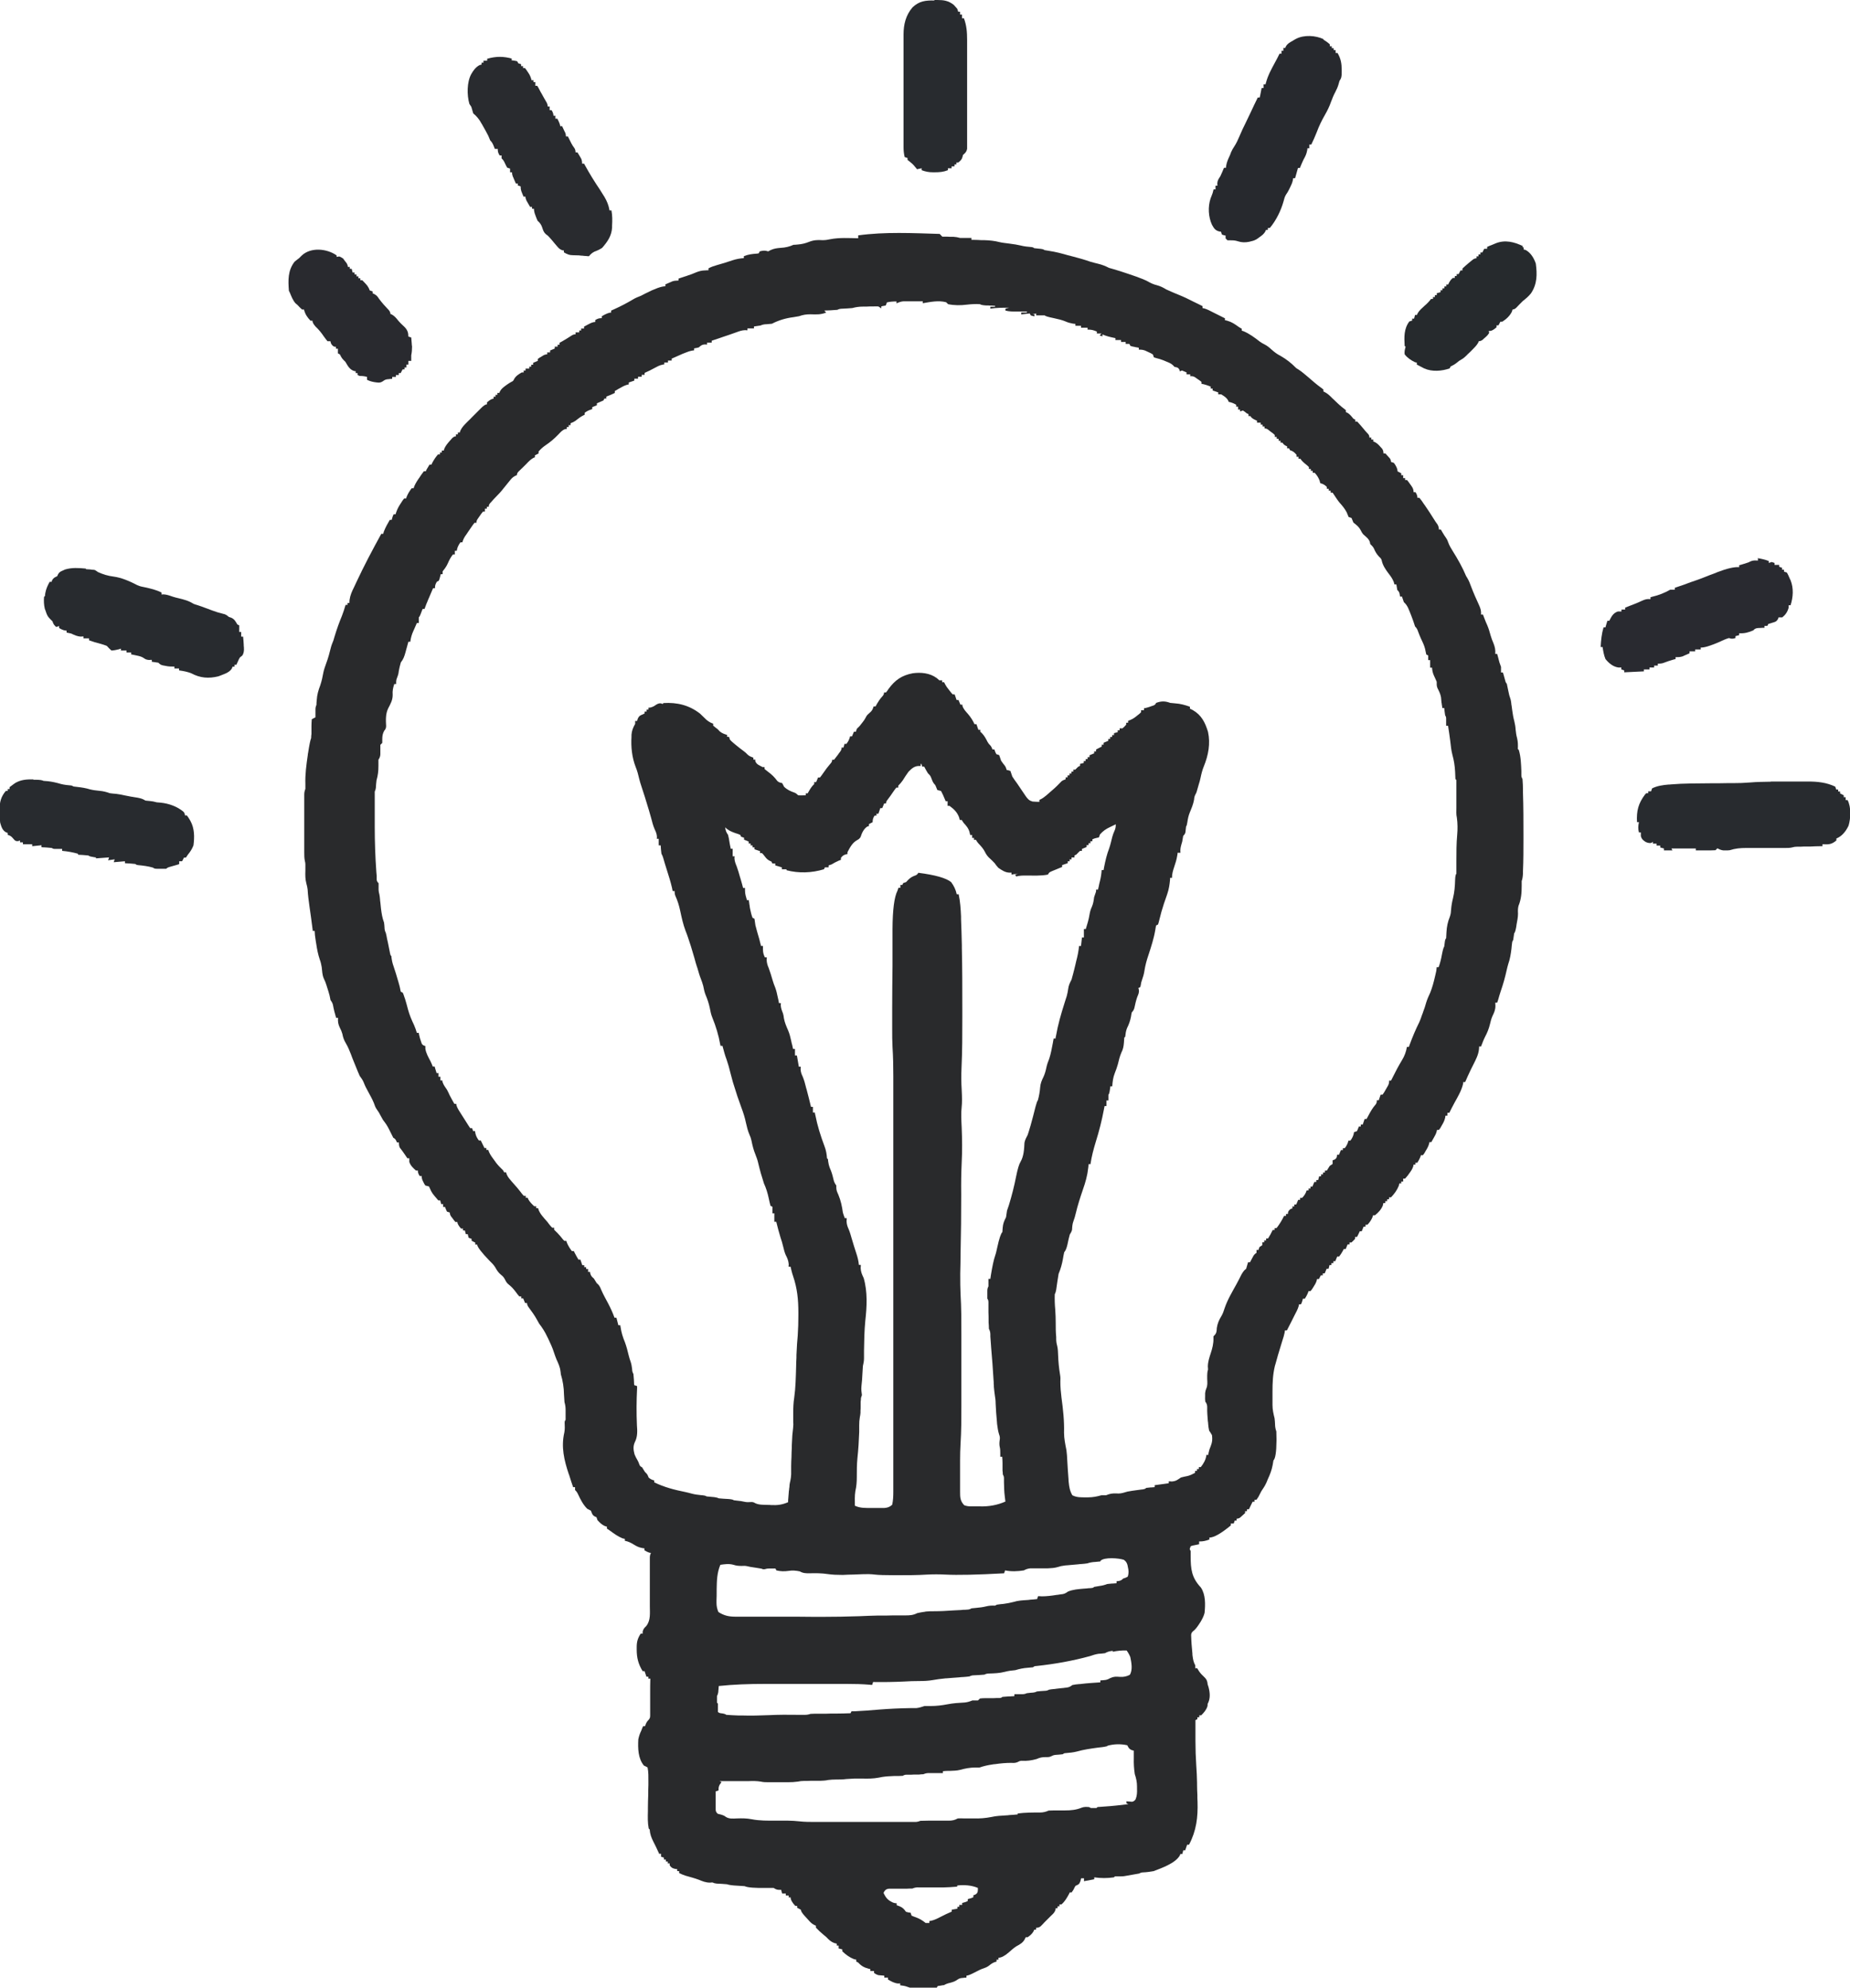 <?xml version="1.0" encoding="UTF-8"?>
<svg id="Capa_1" data-name="Capa 1" xmlns="http://www.w3.org/2000/svg" viewBox="0 0 115.52 124.14">
  <defs>
    <style>
      .cls-1 {
        fill: #262a2d;
      }

      .cls-2 {
        fill: #292a2f;
      }

      .cls-3 {
        fill: #27292e;
      }

      .cls-4 {
        fill: #292a30;
      }

      .cls-5 {
        fill: #292a2c;
      }

      .cls-6 {
        fill: #292b2f;
      }

      .cls-7 {
        fill: #282b2f;
      }
    </style>
  </defs>
  <path class="cls-5" d="M58.84,14.78q.06,0,.13,0c.12,0,.24,0,.36.01.07,0,.14,0,.21,0,.15.01.27.03.41.07.12,0,.24,0,.37,0,.06,0,.13,0,.19,0q.07,0,.15,0v.12s.08,0,.12,0c.17,0,.35.01.52.02.06,0,.12,0,.18,0,.32.01.62.04.93.12.2.05.39.06.59.09q.48.06.72.12c.23.06.45.08.68.1q.12.01.18.07c.1.01.19.02.29.03q.29.02.35.09c.1.02.2.03.3.05.4.06.78.16,1.16.27.12.03.23.06.35.09.35.09.7.19,1.04.31.16.05.33.09.49.13.25.06.46.14.69.26.09.03.19.05.28.08.28.08.55.17.82.26q.09.03.18.06.96.32,1.26.51c.15.08.28.13.44.17.22.06.39.14.58.26.27.13.54.24.81.35.3.12.59.26.88.41.11.05.22.11.33.16.09.04.17.09.26.13v.12s.07.02.1.02c.21.06.4.17.6.27.13.06.25.13.38.19.11.05.21.11.32.16v.12c.06.01.11.02.17.04.25.07.44.2.65.35q.11.08.23.14v.12s.08.03.12.04c.37.16.68.39,1,.64.1.07.21.14.32.19.17.09.3.2.44.33.17.15.33.27.53.37.37.21.69.46.99.77q.08.05.16.1c.23.15.42.33.63.5.24.21.48.42.73.6.06.04.12.09.18.14v.12q.05.02.1.05c.13.07.23.15.33.25q.06.05.11.11s.08.07.12.11c.08.07.15.15.23.22.04.03.07.07.11.1.09.08.18.16.28.23.04.03.08.06.12.1v.12s.07.03.1.04c.16.1.25.22.37.37l.12.06v.12h.12q.09.09.19.21s.07.08.11.13c.04.04.07.09.11.13.03.04.07.08.1.12q.05.05.1.11s.06.06.09.1q.06.08.06.2h.12v.12h.12v.12s.07.03.1.04c.15.08.24.17.35.3.04.04.07.08.11.12q.08.12.08.29h.12q.09.09.18.2s.06.07.1.11q.07.1.07.22c.06.02.12.04.18.06q.23.31.23.53l.23.12v.12h.12v.18h.12v.12h.12q.1.12.21.28c.04.05.07.1.11.16q.09.14.09.32h.12q.12.18.12.35h.12c.1.12.19.24.27.37.03.04.05.07.08.11.19.28.38.56.55.84.07.12.15.23.23.34q.09.15.09.32h.12q.05.09.11.19c.07.12.14.23.22.34q.08.11.13.27c.07.2.17.36.28.54.32.51.61,1.02.84,1.57.03.04.06.09.08.13.1.17.16.33.23.52.15.4.32.78.5,1.17.09.2.14.36.12.58h.12q.04.1.08.21c.06.16.12.31.19.46.09.21.15.42.21.64.05.17.11.33.18.49.09.23.13.41.11.66h.12s.02.1.04.15c.02.06.03.13.05.19q.02.1.05.19t.1.28c0,.12,0,.23,0,.35h.12s.02.09.04.14c.02.06.03.12.05.18q.02.09.05.18.03.14.1.2c.03.14.06.29.09.43q.05.29.15.56c.02.08.03.16.04.24,0,.05.01.1.02.14.01.1.03.2.04.3.03.23.07.46.13.68.04.17.07.33.08.51.02.19.04.35.09.53.06.25.06.44.05.69l.06.06c.13.43.14.88.16,1.32,0,.05,0,.09,0,.14q0,.06,0,.13,0,.11.07.22c.02.25.03.49.03.74,0,.04,0,.08,0,.12.03.89.03,1.77.03,2.66,0,.07,0,.14,0,.21,0,.68,0,1.35-.03,2.03,0,.05,0,.1,0,.15q-.02.33-.08.46c0,.1,0,.2,0,.3,0,.45-.03.84-.2,1.26-.04.16-.04.31-.03.48,0,.23-.05.45-.09.68q-.01.07-.02.14-.06.35-.13.41c-.02.14-.04.27-.06.41-.02.04-.04.08-.06.12-.02.15-.04.29-.05.44-.04.33-.09.64-.2.95-.04.13-.07.26-.1.39-.1.45-.22.88-.37,1.31-.06.18-.11.35-.16.53-.02.06-.04.12-.06.18h-.12q0,.1.01.2c0,.25-.08.42-.19.65-.07.16-.11.32-.15.49-.07.29-.17.54-.31.8-.1.2-.17.4-.25.6h-.12c0,.06,0,.13-.01.19-.04.34-.19.62-.34.92-.02.04-.04.08-.06.12-.04.07-.07.15-.11.22-.12.25-.24.51-.35.77h-.12s0,.07-.01.11c-.1.43-.33.81-.54,1.19-.11.21-.22.41-.32.62h-.12v.18h-.12s-.01.08-.02.13c-.04.18-.11.31-.21.48-.03.05-.06.1-.09.16-.03.04-.06.08-.09.12h-.12s-.01.07-.02.1c-.04.15-.11.27-.19.41-.03.05-.05.09-.08.14-.02.04-.04.07-.06.11h-.12s-.01.06-.02.1c-.05.17-.12.3-.21.44-.03.05-.06.1-.09.16-.03.04-.06.08-.09.12h-.12s-.03.09-.05.14q-.07.16-.18.33h-.12v.12h-.12s0,.05-.01.1c-.06.19-.16.32-.27.47-.04.06-.08.12-.13.17q-.06.07-.11.13h-.12v.18h-.12v.12h-.12s-.02.09-.03.14c-.11.28-.28.51-.49.73h-.12v.12h-.12v.12h-.12v.12h-.12s-.02.1-.03.15c-.11.26-.27.43-.49.61h-.12s-.03.08-.04.13c-.08.18-.17.31-.31.46h-.12v.12h-.12c-.04.1-.08.19-.12.29h-.12s-.04.07-.05.11l-.12.24h-.12v.12q-.11.12-.23.23h-.12v.12h-.12c-.04.1-.08.19-.12.29h-.12q-.02.05-.05.1c-.07.13-.15.25-.24.37h-.12c-.04.1-.08.19-.12.29h-.12v.12h-.12v.12h-.12l-.06.23h-.12c-.04.1-.08.19-.12.29h-.12v.12h-.12c-.04.08-.08.15-.12.23h-.12s-.01.07-.02.1c-.05.16-.12.27-.21.41-.03.05-.06.09-.09.14-.03.04-.06.07-.09.11h-.12s-.03.09-.05.14q-.07.16-.18.33h-.12s-.02.07-.03.11q-.03.12-.09.24h-.12s-.02.07-.02.1c-.06.21-.16.39-.26.58-.02.04-.04.08-.06.12-.04.08-.08.16-.12.24-.1.2-.2.39-.3.59h-.12s-.02.08-.02.13c-.04.17-.08.34-.14.5-.09.31-.19.61-.28.92q-.02.06-.03.11c-.04.13-.07.26-.11.39-.02.06-.03.12-.05.17-.13.54-.15,1.05-.15,1.6,0,.14,0,.29,0,.43,0,.09,0,.19,0,.28,0,.04,0,.08,0,.13,0,.29.06.55.13.83.01.12.03.25.03.37q0,.23.08.45c0,.15.01.3.01.46q0,.07,0,.13-.01,1.05-.19,1.22c-.02.1-.03.19-.05.29-.06.32-.16.58-.3.88-.03.07-.06.14-.09.22-.09.2-.2.36-.32.54-.06.12-.12.23-.18.35-.04.06-.08.12-.12.18h-.12v.12h-.12l-.05.1c-.06.12-.12.24-.18.37h-.12v.12h-.12v.12q-.09.09-.2.18-.05.05-.11.1-.1.07-.22.07v.12h-.12c-.02.06-.04.12-.06.18h-.18v.12q-.92.76-1.34.76v.12c-.22.08-.4.13-.64.12v.18q-.06,0-.11.02s-.1.02-.15.03q-.07.01-.15.03s-.08.03-.12.04c-.02.06-.04.12-.06.18.02.04.04.08.06.12,0,.1,0,.2,0,.3,0,.84.06,1.36.64,1.98.3.45.28,1.06.23,1.58-.05.2-.13.35-.23.53-.03.05-.06.09-.09.14q-.23.36-.39.47-.12.09-.13.24c.01.39.04.78.08,1.17,0,.05,0,.09.01.14.03.22.06.4.17.59v.18h.12s.05.08.07.12c.1.16.18.25.32.38.17.16.24.26.26.5.02.06.04.12.06.19.09.36.12.7-.06,1.04,0,.04,0,.09-.01.14-.07.23-.22.4-.39.57h-.12v.12h-.12v.12s-.08.04-.12.06c0,.32,0,.64,0,.96,0,.11,0,.22,0,.33q0,.77.05,1.53c.03.36.04.73.05,1.09,0,.04,0,.08,0,.13,0,.21.01.43.02.64,0,.14,0,.28.01.42.03.97-.07,1.8-.53,2.68h-.12c-.04.12-.08.23-.12.35h-.12l-.06.23h-.12s-.03.07-.04.1c-.28.48-1.13.78-1.63.97-.22.04-.43.07-.66.08q-.13,0-.24.07c-.11.02-.23.04-.34.06q-.26.04-.51.09c-.14.03-.27.03-.42.03-.08,0-.17,0-.25,0-.02.02-.04.04-.06.06-.42.06-.81.06-1.23,0v.12c-.21.04-.42.08-.64.12v-.18h-.18c-.01.06-.03.11-.04.17-.08.21-.11.21-.31.3q-.07.11-.12.23c-.04.06-.08.12-.12.18h-.12s-.03.06-.04.09c-.13.24-.27.49-.48.66h-.12v.12h-.12v.12h-.12s0,.07-.01.1c-.06.17-.14.24-.28.37-.04.04-.09.09-.13.13-.05.05-.11.11-.16.16-.04.04-.08.08-.12.12q-.06.06-.12.13s-.08.08-.12.12q-.11.09-.28.09v.12h-.12s-.03.07-.04.1c-.1.17-.21.26-.37.37h-.12s-.03.07-.05.11c-.13.24-.3.33-.54.46-.17.11-.32.25-.47.38q-.38.33-.64.33v.12h-.12v.12q-.06.02-.13.04-.17.07-.31.19-.15.12-.31.17c-.22.07-.41.17-.62.28q-.38.2-.51.2v.12c-.07,0-.14.01-.22.02-.16.01-.23.03-.36.12-.15.11-.28.14-.45.19q-.2.04-.37.14c-.07,0-.14.02-.2.03-.07.01-.14.02-.2.03-.02.04-.04.08-.06.12-.57.12-1.27.15-1.82-.07-.15-.06-.3-.08-.46-.1v-.12q-.06,0-.12.01c-.25-.02-.43-.13-.64-.25v-.12h-.23v-.12c-.12-.01-.23-.02-.35-.03q-.12-.02-.29-.14v-.12h-.23v-.12s-.07-.01-.1-.02c-.29-.08-.46-.17-.66-.39-.04-.02-.08-.04-.12-.06v-.12s-.09-.02-.14-.03c-.28-.11-.51-.28-.73-.49v-.12c-.08-.02-.15-.04-.23-.06v-.18h-.12v-.12c-.05-.01-.1-.03-.16-.04-.22-.09-.32-.19-.49-.37q-.09-.07-.18-.15c-.17-.14-.32-.28-.47-.44v-.12s-.07-.03-.11-.05c-.13-.07-.21-.14-.3-.24-.03-.03-.06-.07-.09-.1q-.05-.05-.1-.11-.05-.05-.1-.11-.24-.26-.24-.39c-.08-.04-.15-.08-.23-.12v-.12h-.12q-.29-.31-.29-.53h-.12v-.12h-.18v-.12h-.23c-.02-.08-.04-.15-.06-.23q-.07,0-.14,0-.16,0-.33-.12c-.15,0-.29,0-.43,0q-1.12.02-1.38-.11c-.15-.01-.31-.02-.46-.03q-.45-.02-.65-.09c-.21-.02-.43-.03-.64-.04q-.18-.02-.24-.07c-.06,0-.11,0-.17.01-.26,0-.46-.08-.7-.18-.27-.1-.54-.17-.82-.25-.15-.05-.28-.1-.41-.17v-.12h-.12v-.12s-.09-.01-.14-.02c-.17-.04-.23-.08-.33-.22v-.12h-.12v-.12h-.12v-.12h-.12v-.12c-.06-.02-.12-.04-.18-.06v-.18h-.12c-.02-.05-.04-.11-.07-.16-.09-.21-.19-.4-.29-.6-.13-.26-.21-.47-.23-.76-.02-.02-.04-.04-.06-.06-.07-.36-.06-.72-.05-1.09,0-.06,0-.13,0-.2,0-.28.01-.55.02-.83,0-.2,0-.4.01-.6,0-.06,0-.12,0-.19,0-.31.01-.6-.05-.9q-.11-.07-.23-.12c-.37-.45-.38-1.08-.35-1.64.04-.19.09-.35.18-.53.02-.06.05-.12.07-.18q.02-.06.05-.11h.12q.02-.07.05-.14.07-.16.16-.24c.11-.12.11-.18.11-.34q0-.08,0-.15c0-.05,0-.11,0-.16,0-.06,0-.11,0-.17,0-.18,0-.35,0-.53,0-.12,0-.24,0-.36,0-.29,0-.59.01-.88h-.12v-.12h-.12c-.04-.12-.08-.23-.12-.35h-.12c-.27-.44-.37-.83-.37-1.35,0-.05,0-.09,0-.14,0-.34.06-.56.25-.85h.12s0-.08,0-.12c.05-.19.1-.23.23-.36.28-.36.22-.8.22-1.23,0-.09,0-.18,0-.28,0-.24,0-.48,0-.72,0-.29,0-.59,0-.88,0-.23,0-.46,0-.69,0-.04,0-.08,0-.13,0-.11,0-.23,0-.34q0-.17.07-.29-.05-.01-.11-.02-.13-.04-.3-.15v-.12c-.05,0-.1-.01-.15-.02-.21-.04-.34-.11-.52-.22-.18-.11-.34-.19-.55-.23v-.12s-.09-.02-.14-.03c-.3-.12-.54-.3-.8-.49-.06-.04-.12-.08-.18-.12v-.12s-.08-.03-.13-.04c-.2-.09-.31-.21-.46-.37-.02-.06-.04-.12-.06-.18-.04-.02-.07-.03-.11-.05-.16-.09-.17-.19-.24-.36-.08-.04-.16-.08-.23-.12-.26-.26-.41-.56-.57-.9q-.07-.16-.19-.27v-.18h-.12c-.08-.23-.16-.47-.23-.7-.01-.04-.02-.07-.04-.11-.29-.86-.49-1.7-.28-2.6.04-.21.03-.41.02-.62q0-.11.06-.17c0-.16,0-.33,0-.49,0-.05,0-.09,0-.14q0-.25-.07-.48c-.01-.16-.02-.31-.03-.47q-.01-.66-.2-1.28c0-.06-.01-.12-.02-.18-.03-.27-.14-.5-.25-.74-.06-.15-.11-.29-.16-.44-.09-.29-.22-.56-.35-.84-.02-.05-.04-.09-.07-.14-.14-.3-.3-.55-.5-.81-.05-.08-.09-.16-.14-.25-.15-.28-.34-.53-.53-.79q-.09-.13-.09-.25h-.12c-.04-.1-.08-.19-.12-.29h-.12v-.12h-.12c-.08-.09-.15-.18-.22-.28-.13-.17-.24-.3-.4-.43-.13-.1-.19-.17-.26-.32-.08-.15-.12-.21-.26-.32-.17-.14-.26-.28-.37-.48-.1-.16-.23-.28-.36-.41-.09-.1-.18-.19-.27-.29q-.07-.07-.13-.15-.36-.41-.36-.56h-.12v-.12c-.08-.04-.15-.08-.23-.12v-.12c-.06-.02-.12-.04-.18-.06q-.04-.12-.06-.23h-.12l-.06-.23h-.12v-.12h-.12q-.23-.26-.23-.41h-.12q-.09-.1-.18-.23-.05-.06-.1-.13-.07-.11-.07-.23c-.06-.02-.12-.04-.18-.06q-.07-.15-.12-.29h-.12v-.18h-.12c-.02-.08-.04-.15-.06-.23h-.12q-.11-.12-.23-.27c-.04-.05-.08-.1-.12-.15q-.11-.16-.17-.32s-.04-.09-.06-.13c-.08-.02-.16-.04-.23-.06q-.07-.1-.13-.23s-.04-.08-.06-.13q-.04-.11-.04-.23h-.12q-.12-.18-.12-.35h-.12c-.18-.16-.33-.3-.41-.53v-.23h-.12c-.06-.08-.11-.16-.17-.25-.09-.14-.2-.28-.3-.41q-.06-.1-.06-.33h-.12q-.03-.06-.05-.11-.06-.13-.18-.18c-.09-.17-.17-.33-.25-.5-.11-.23-.23-.41-.39-.61-.05-.09-.1-.18-.15-.27-.07-.14-.14-.26-.23-.38-.1-.13-.14-.27-.2-.43-.1-.24-.23-.47-.36-.71-.1-.18-.19-.35-.26-.54-.07-.17-.15-.28-.26-.43-.04-.09-.08-.19-.12-.28-.08-.2-.16-.4-.24-.59-.07-.16-.13-.33-.19-.49-.09-.23-.18-.45-.31-.67-.12-.2-.18-.37-.22-.59-.04-.14-.09-.26-.16-.39-.1-.21-.13-.37-.11-.61h-.12c-.08-.27-.15-.54-.2-.82q-.03-.13-.15-.29c-.02-.1-.04-.19-.06-.29-.04-.16-.09-.31-.14-.47-.01-.04-.03-.08-.04-.13q-.07-.24-.18-.46c-.1-.22-.1-.47-.13-.71-.03-.17-.06-.31-.12-.47-.11-.32-.17-.64-.22-.97l-.03-.18q-.07-.44-.07-.64h-.12c0-.06-.01-.12-.02-.18-.05-.44-.12-.88-.18-1.32-.05-.36-.1-.72-.12-1.09q-.02-.17-.08-.38c-.07-.27-.07-.52-.06-.79,0-.09,0-.18,0-.27,0-.04,0-.08,0-.12q0-.11-.03-.21c-.04-.18-.04-.36-.04-.55,0-.04,0-.08,0-.12,0-.13,0-.27,0-.4,0-.09,0-.19,0-.28,0-.2,0-.39,0-.59,0-.25,0-.5,0-.75,0-.19,0-.39,0-.58,0-.09,0-.19,0-.28,0-.13,0-.26,0-.39,0-.07,0-.15,0-.22q0-.18.07-.35c0-.1,0-.19,0-.29-.02-.61.06-1.21.15-1.82,0-.05.01-.09.02-.14q.12-.77.19-.92c0-.09.01-.18.02-.27,0-.05,0-.1,0-.16,0-.05,0-.11,0-.17,0-.06,0-.11,0-.17,0-.14.01-.27.02-.41.08-.04.15-.08.23-.12,0-.05,0-.09,0-.14,0-.06,0-.12,0-.18q0-.09,0-.18,0-.15.06-.27c0-.1.01-.21.02-.31.02-.33.1-.61.22-.92.09-.27.15-.55.2-.83.04-.19.11-.36.17-.54.12-.32.21-.65.29-.98.04-.16.1-.3.16-.45.03-.09.05-.18.08-.27.13-.43.28-.85.45-1.26.09-.23.16-.45.23-.69h.12v-.12h.12c0-.07,0-.13.01-.2.04-.29.15-.53.28-.79.05-.1.09-.2.14-.3.48-1.03,1.01-2.03,1.56-3.03h.12s.03-.09.04-.14c.1-.26.23-.49.37-.73h.12s.02-.07.03-.11q.03-.12.09-.24h.12q.02-.08.05-.15c.07-.2.16-.36.28-.54.04-.06.07-.11.11-.17.03-.04.06-.08.1-.13h.12s.03-.08.04-.12c.08-.19.18-.35.31-.52h.12s.03-.08.04-.12c.09-.21.21-.39.34-.57.02-.03.05-.07.07-.11.06-.09.13-.17.19-.26h.12s.03-.07.05-.11q.07-.13.18-.3h.12s.02-.05.04-.09c.1-.19.22-.38.37-.55h.12v-.12h.12v-.12h.12q.02-.06.04-.13c.09-.19.2-.32.34-.48.05-.05.09-.1.14-.16q.12-.12.24-.12v-.12h.12v-.12h.12s.03-.08.04-.12c.1-.21.24-.35.41-.52t.1-.1c.07-.07.14-.13.2-.2.1-.1.21-.21.31-.31.07-.07.13-.13.2-.2.03-.03.06-.06.09-.09q.22-.22.35-.22v-.12q.26-.23.41-.23v-.12h.12v-.12h.12v-.12h.12s.03-.07.04-.1c.09-.16.19-.23.33-.34.05-.03.09-.07.14-.1q.13-.09.26-.16.11-.04.15-.16c.11-.2.29-.31.48-.42h.12v-.12h.12v-.12h.23v-.12h.12v-.12h.12v-.12q.14-.06.29-.12v-.12q.1-.08.23-.15s.08-.05.13-.08q.11-.06.23-.06v-.12h.18v-.12c.1-.04.19-.08.29-.12v-.12h.18v-.12h.12v-.12c.06-.03.12-.07.18-.1.21-.12.4-.24.6-.37q.1-.06.22-.06v-.12h.23v-.12h.12v-.12h.18v-.12c.09-.05.19-.1.28-.15q.08-.04.16-.08.14-.06.26-.06v-.12c.15-.09.23-.12.41-.12v-.12q.39-.23.58-.23v-.12c.07-.03.13-.06.2-.09q.6-.27,1.17-.61c.16-.1.33-.16.5-.23.09-.05.18-.09.27-.14q.88-.45,1.25-.45v-.12c.09-.04.18-.08.28-.12.05-.02.1-.04.16-.07q.15-.05.38-.05v-.12q.09-.03.18-.06c.08-.03.16-.05.24-.08.04-.01.08-.02.12-.04.19-.06.38-.13.56-.21.18-.07.32-.11.51-.12.05,0,.1,0,.15-.01q.06,0,.11,0v-.12c.17-.09.34-.15.52-.2.33-.09.65-.19.97-.3.24-.08.47-.12.72-.14v-.12c.27-.11.52-.14.81-.16.04,0,.08-.01.12-.02.02-.04.04-.08.06-.12.21-.05.32-.07.53,0,.05-.03.1-.05.15-.08.22-.1.39-.12.63-.14q.43-.02.8-.19c.09,0,.19-.01.28-.02.25-.02.45-.07.68-.16.3-.12.54-.13.85-.11.17,0,.32-.02.49-.06.57-.11,1.16-.07,1.74-.06v-.18c1.67-.23,3.41-.14,5.09-.09ZM55.31,19.08c-.05.01-.1.02-.16.03-.04,0-.08.02-.12.03v.12c-.06-.04-.12-.08-.18-.12q-.16-.01-.35,0c-.07,0-.13,0-.2,0q-.11,0-.21.01-.11,0-.21,0-.34,0-.66.09c-.21.02-.42.03-.63.04q-.18,0-.3.07c-.14.01-.28.02-.42.03q-.11,0-.23.01c-.06,0-.12,0-.17.01l.12.12c-.34.14-.62.12-.98.11-.27,0-.46.03-.72.12-.12.02-.23.04-.35.06q-.72.09-1.34.41-.15.02-.33.03-.21,0-.38.08c-.14.02-.27.04-.41.06v.12h-.41v.12q-.07,0-.15-.01c-.2.01-.34.06-.53.13-.29.11-.58.2-.87.3q-.1.03-.2.07c-.16.05-.32.11-.48.16v.12h-.29v.12s-.09,0-.13-.01c-.19.01-.25.07-.39.19q-.16.04-.29.06v.12s-.08.01-.13.02c-.16.03-.29.08-.44.14-.05.02-.1.04-.15.06-.23.1-.46.2-.68.3v.12h-.23v.12h-.23v.12q-.06,0-.13.02c-.19.04-.32.12-.49.21-.2.11-.4.21-.61.3v.12h-.18v.12h-.23v.12h-.23v.12c-.12.04-.23.08-.35.12v.12s-.06.01-.1.02c-.17.05-.32.13-.47.22-.06.03-.12.06-.17.1-.04.02-.09.05-.13.07v.12c-.17.09-.35.16-.53.23v.12h-.12s-.04.08-.06.12c-.13.06-.27.12-.41.18v.12q-.14.06-.29.12v.12s-.09.03-.14.05q-.17.06-.33.18v.12s-.07.03-.1.05c-.18.09-.33.22-.49.34q-.11.08-.29.14v.12h-.12v.12h-.12v.12s-.06,0-.1.01c-.2.07-.29.2-.44.35-.25.26-.5.47-.8.67-.16.11-.29.23-.42.38v.12l-.23.12v.12s-.07.03-.1.04c-.17.1-.29.22-.43.37-.15.15-.3.3-.46.45q-.14.12-.13.25s-.07.03-.11.05c-.13.07-.2.13-.29.24-.03.04-.06.07-.09.11-.11.14-.23.28-.34.42-.16.21-.33.39-.52.58-.08.08-.15.16-.22.24-.04.04-.07.08-.11.12q-.09.1-.08.22h-.12v.12h-.12v.18h-.12q-.11.13-.21.28c-.04.05-.07.11-.11.16q-.1.13-.09.26h-.12q-.09.11-.19.26c-.04.05-.07.11-.11.16-.04.05-.07.11-.11.16-.03.05-.07.1-.1.15q-.18.23-.25.49h-.12c-.12.17-.2.32-.23.53h-.12v.23h-.12c-.14.18-.23.35-.32.56-.09.2-.19.33-.32.49v.18h-.12c-.02.07-.03.13-.05.2-.02.07-.04.14-.07.21l-.12.06c-.09.15-.12.23-.12.41h-.12c-.08.18-.15.36-.23.54-.02.05-.04.1-.07.16-.02.05-.04.1-.06.15-.02.05-.04.09-.06.14-.04.1-.07.2-.11.3h-.12s-.02.07-.04.1c-.02.04-.03.09-.05.13-.02.04-.03.09-.05.13q-.04.11-.1.17c0,.12,0,.23,0,.35h-.12c-.06.13-.11.26-.17.39-.02.04-.03.07-.05.11-.1.22-.16.43-.19.67h-.12c-.02.07-.04.15-.06.22-.03.1-.05.19-.08.29q-.02.07-.04.15c-.07.25-.13.43-.29.63q-.04.13-.07.26s-.02.09-.03.14c-.02.1-.04.19-.05.29q-.03.13-.09.28-.07.15-.05.38h-.12c-.08.24-.12.43-.1.68,0,.33-.13.55-.28.84-.17.35-.15.73-.13,1.11q0,.17-.12.29c-.1.19-.12.33-.12.54v.22l-.12.12c0,.19,0,.39,0,.58q0,.18-.12.35,0,.18,0,.39c0,.33-.03.58-.12.9-.02.15-.03.31-.04.46q-.01.12-.07.24c0,.12,0,.24,0,.36,0,.08,0,.15,0,.23,0,.08,0,.17,0,.25,0,.09,0,.17,0,.26,0,.18,0,.37,0,.55,0,.19,0,.37,0,.56q0,1.41.1,2.81.03.23.02.43-.01.16.12.27,0,.14,0,.29-.01.21.05.41c.02.1.03.2.04.31,0,.06.01.12.02.19.01.13.03.26.04.39.04.31.08.58.19.87.01.1.03.21.03.31q0,.18.08.33c.03.12.06.25.08.38.02.07.03.15.05.22.05.23.09.47.14.7q.02.11.08.16c0,.06.01.12.02.18.03.21.09.39.16.59.08.22.14.45.21.68.01.04.03.09.04.13.05.18.1.34.13.52,0,.04.02.08.03.12.04.02.08.04.12.06q.05.11.09.24s.03.1.05.14c.07.23.13.45.19.68.09.33.22.64.37.95.07.16.13.33.18.5h.12s.01.08.02.12c.03.15.07.28.12.42q.02.06.04.12.05.12.23.16c0,.05,0,.11,0,.16.04.29.19.54.32.79q.08.16.14.33h.12s.02.07.03.11c.03.1.06.2.09.3h.12v.23h.12v.23h.12s0,.06.01.09c.06.19.17.33.28.49.06.12.12.23.17.35.09.18.19.35.29.53h.12s0,.05.01.09c.06.2.18.36.29.54.05.07.1.15.14.22.02.04.05.07.07.11.08.13.16.25.24.38.04.06.08.12.12.18h.12l.06.18h.12s.01.08.02.13c.04.18.11.31.22.46h.12l.23.47h.12v.12h.12s.03.08.04.12c.09.2.2.35.33.52.04.06.09.12.13.18.13.17.28.31.43.46l.06.12h.12s.03.09.04.13c.08.18.18.29.31.44.23.25.45.51.66.79q.05.05.1.11h.12v.12h.12s.03.07.04.1c.1.17.22.29.37.43h.12v.12h.12q.02.06.04.13c.08.18.17.3.3.45.04.05.08.1.13.15q.06.07.12.14s.06.08.09.12c.06.08.13.16.2.23h.12v.12c.07.07.13.14.2.2.13.13.24.27.36.42.03.03.05.05.08.08h.12s.03.08.04.12c.08.19.18.35.31.52h.12s.03.07.05.1c.08.15.15.29.24.43h.12l.12.35h.12v.12h.12v.12h.12v.18h.12s.01.07.02.11c.05.15.1.2.22.3.06.1.12.19.18.29.03.03.06.05.09.08.11.12.15.24.21.38.12.28.28.55.42.82.15.29.28.57.39.88h.12l.12.47h.12s.01.08.02.12c.05.34.14.63.27.94.1.27.17.55.24.84q.05.2.12.39c.05.15.07.29.09.45q0,.17.08.3c.01.12.02.24.03.35q0,.1.01.2s0,.1.01.15c.06.02.12.04.18.06,0,.05,0,.09,0,.14q-.06,1.16-.01,2.31c.03.36.04.73-.13,1.05-.12.26-.09.49-.02.76.05.13.11.24.18.36q.06.1.12.27.04.13.17.18c.06.1.12.19.18.29l.09.09q.08.08.14.26.15.14.35.18v.12c.63.31,1.27.47,1.96.61.13.03.26.06.4.1.19.05.37.07.56.09q.29.02.35.08c.11.01.21.02.32.03q.31.02.44.09c.19.02.38.03.57.04q.31.02.37.08c.08.01.17.02.25.03.14.01.26.03.39.06.16.04.3.03.47.02q.12,0,.22.07c.25.12.54.1.81.11.06,0,.12,0,.19.01.39.02.7-.02,1.06-.18,0-.04,0-.07,0-.11.01-.16.03-.33.04-.49,0-.06.01-.11.02-.17,0-.05.01-.11.02-.17q0-.08.01-.15.02-.14.05-.25c.03-.13.04-.26.05-.4,0-.05,0-.11,0-.16q0-.09,0-.17c0-.06,0-.12,0-.18,0-.19.01-.38.02-.57,0-.19.01-.38.02-.57,0-.12,0-.23.01-.35.01-.3.03-.59.07-.88.02-.15.02-.29.01-.44,0-.06,0-.12,0-.17,0-.12,0-.23,0-.35,0-.32.01-.63.06-.94.09-.64.1-1.28.12-1.93,0-.19.01-.38.02-.57,0-.12,0-.24.01-.35.01-.34.04-.69.07-1.03.03-.43.04-.86.04-1.29,0-.05,0-.1,0-.16,0-.8-.07-1.51-.33-2.27-.07-.2-.11-.39-.16-.59h-.12s0-.09.01-.14c-.02-.23-.08-.38-.19-.59-.07-.16-.11-.32-.15-.49-.05-.21-.11-.42-.18-.62-.1-.32-.18-.64-.26-.96h-.12v-.53h-.12v-.41s-.08-.04-.12-.06c-.04-.16-.08-.31-.11-.47-.07-.33-.16-.62-.3-.93-.05-.16-.1-.33-.15-.49-.01-.04-.03-.09-.04-.13-.06-.22-.12-.44-.17-.66-.04-.18-.1-.34-.17-.52-.12-.29-.19-.58-.25-.88q-.04-.19-.13-.38c-.1-.23-.15-.46-.21-.71-.07-.34-.17-.65-.29-.97-.17-.46-.33-.93-.47-1.4-.02-.06-.04-.13-.06-.19-.05-.19-.1-.37-.15-.56q-.1-.43-.24-.84c-.11-.28-.18-.57-.26-.86h-.12s-.01-.06-.02-.09c-.1-.57-.27-1.13-.49-1.67-.08-.19-.12-.39-.16-.6-.06-.29-.15-.56-.27-.84-.07-.18-.1-.35-.14-.54-.04-.15-.09-.3-.15-.45-.08-.2-.14-.41-.2-.62-.01-.04-.02-.08-.04-.12-.06-.18-.11-.36-.16-.55-.07-.25-.15-.49-.22-.74-.02-.05-.03-.1-.05-.15-.09-.28-.18-.56-.29-.83-.15-.4-.24-.82-.33-1.24-.07-.33-.16-.62-.3-.93q-.05-.12-.05-.3h-.12c-.01-.07-.03-.14-.04-.2-.09-.39-.21-.76-.33-1.14-.08-.24-.15-.49-.22-.73q-.04-.14-.11-.26c-.01-.09-.02-.18-.03-.27q0-.07-.01-.14s0-.07-.01-.11h-.12v-.41h-.12q0-.06.01-.12c-.01-.18-.06-.3-.14-.47-.1-.23-.16-.46-.22-.7-.05-.16-.09-.32-.14-.49q-.02-.06-.04-.13-.21-.71-.44-1.4c-.09-.26-.15-.53-.22-.8-.04-.14-.08-.26-.13-.38-.23-.59-.3-1.26-.26-1.88,0-.04,0-.09,0-.13.02-.26.1-.45.23-.68v-.18h.12q.02-.07.04-.14c.08-.17.13-.2.31-.27.04-.02.08-.04.12-.06v-.12h.12v-.12h.12v-.12s.08,0,.12-.01q.18-.04.35-.17.17-.11.31-.09s.05.02.1.04l.06-.06c.85-.05,1.6.13,2.28.66.1.09.19.18.28.27q.23.25.54.36v.12c.1.08.19.16.29.23.04.04.07.08.11.12.15.13.28.17.47.23v.12h.12c.02.06.04.12.06.18q.09.1.2.19s.08.07.13.11c.18.15.36.29.55.43q.12.09.21.19c.11.11.23.15.37.2v.12h.12q0,.05,0,.1c.09.22.26.26.46.37h.12v.12q.11.09.24.19c.22.16.39.33.55.55.1.1.18.11.31.14.04.08.08.16.12.23.2.19.4.28.66.37q.1.04.22.16c.16.02.31,0,.47,0v-.12h.12c.03-.06.07-.13.11-.19.09-.15.17-.27.3-.39v-.12h.12c.04-.1.08-.19.12-.29h.12c.08-.1.15-.2.22-.3.13-.19.27-.38.42-.55q.13-.13.12-.26h.12c.08-.1.16-.21.24-.31.04-.06.08-.12.13-.18q.11-.14.1-.27h.12l.06-.23h.12q.17-.21.23-.47h.12c.04-.1.08-.19.12-.29h.12c.02-.06.04-.12.06-.18.06-.06.12-.12.18-.18.06-.08.12-.15.18-.23.03-.04.06-.08.09-.12q.08-.12.14-.24.06-.11.2-.22c.16-.13.2-.22.26-.41h.12c.03-.06.07-.12.1-.18.09-.15.18-.29.3-.42q.14-.14.13-.27h.12q.08-.09.16-.22c.41-.56.83-.85,1.51-.98.51-.07,1.07-.02,1.5.3.05.04.11.09.16.14h.18v.12h.12s.03.07.05.1c.08.15.17.28.28.41.04.05.07.09.11.14.03.04.06.07.1.11h.12c.04.12.08.23.12.35h.12c.04.1.08.19.12.29h.12s0,.05.01.09c.07.2.2.33.34.49.17.2.3.4.41.64h.12c.04.12.08.23.12.35h.12v.12s.05.05.1.09c.16.17.25.34.35.54q.07.13.17.22.08.08.14.26h.12s.03.09.05.14c.02.05.05.1.07.15.06.02.12.04.18.06.04.12.08.23.12.35.07.11.15.21.23.31q.07.09.12.27s.07.01.11.02c.04.01.08.03.12.04.04.12.08.23.12.35.09.15.2.29.3.43.1.14.19.28.29.43.06.08.11.17.17.25.03.04.05.08.08.12.13.18.21.27.42.33.15.01.29.02.43.02v-.12s.07-.03.1-.05c.13-.07.22-.14.33-.23.13-.11.26-.23.39-.34.2-.17.38-.35.56-.54q.08-.07.26-.13v-.12h.12v-.12h.12v-.12h.12v-.12h.12v-.12h.12c.06-.06.12-.12.18-.18.04-.02.08-.04.12-.06v-.12c.08-.02.15-.04.23-.06v-.12h.12v-.12h.12v-.12h.12v-.12c.1-.04.19-.08.29-.12v-.12h.12v-.12l.35-.18v-.12h.12v-.12c.1-.04.19-.08.29-.12v-.12h.12v-.12h.12v-.12h.12v-.12c.08-.02.15-.04.23-.06v-.12h.12v-.12h.18q.13-.11.23-.23v-.12h.12v-.12s.08-.03.13-.05c.17-.07.3-.16.44-.28.05-.04.09-.07.14-.11q.05-.05.1-.1v-.12h.18v-.12s.07-.02.1-.02c.13-.03.25-.07.38-.12.04-.01.08-.03.12-.04q.11-.04.16-.16c.33-.12.55-.12.88,0,.1.01.2.02.31.03.32.02.61.1.92.21v.12c.06.03.12.06.18.09.54.31.77.77.95,1.36.16.73.02,1.47-.26,2.15-.09.22-.15.45-.2.69-.03.15-.07.3-.12.45-.04.14-.08.28-.12.42q-.03.11-.09.21-.07.13-.08.31c-.05.29-.16.54-.27.81-.08.2-.12.39-.15.6q-.03.22-.08.27c-.01.12-.03.24-.04.36q-.02.11-.14.23c-.02.12-.04.23-.06.35-.02.07-.04.14-.06.21-.05.18-.07.31-.05.49h-.18c0,.06-.01.12-.02.17-.04.25-.11.48-.19.71-.08.24-.14.44-.14.69h-.12s0,.07,0,.11c-.03.31-.07.59-.17.88q-.02.06-.04.12c-.06.17-.12.35-.18.52-.11.33-.2.66-.28.99-.02.1-.05.19-.08.29-.04.02-.08.04-.12.06q-.03.12-.05.27c-.09.54-.26,1.06-.43,1.58-.11.32-.2.65-.25.98-.03.21-.09.4-.16.6q-.05.13-.07.3s-.02.08-.03.12c-.04.02-.08.04-.12.06.01.03.02.07.03.1.03.18-.03.29-.1.46-.08.23-.13.46-.18.69q-.04.15-.16.27-.03.12-.05.27c-.05.26-.13.48-.25.72-.07.18-.09.34-.11.53-.02.02-.04.04-.06.06,0,.1-.02.2-.02.3-.02.24-.05.42-.16.63-.1.23-.16.48-.22.73-.05.19-.12.37-.19.55-.11.28-.14.53-.16.83h-.12c0,.08-.02.15-.03.23q-.03.23-.09.3c0,.12,0,.23,0,.35h-.12v.35h-.12q-.02.1-.04.21c-.13.69-.3,1.36-.51,2.03-.14.46-.26.91-.33,1.39h-.12c0,.08-.01.15-.02.23-.05.47-.17.9-.33,1.35-.17.5-.33.99-.45,1.5-.04.16-.08.32-.14.47-.07.18-.08.35-.09.54q-.02.12-.14.3-.03.11-.06.23s-.02.09-.03.13c-.02.09-.04.18-.06.28q-.08.34-.2.47c-.03.14-.06.28-.08.42-.06.33-.14.62-.27.93-.06.33-.1.66-.15.99q-.03.18-.09.29c-.01.32,0,.63.03.95.02.28.03.55.03.83,0,.3,0,.59.03.88q0,.06,0,.12c0,.15.02.29.06.43.05.2.05.39.06.59q.02.61.12,1.21c.03.16.03.3.02.46,0,.33.03.65.07.98.1.73.18,1.46.16,2.19,0,.37.08.74.15,1.1.03.21.04.41.05.62.02.4.05.8.08,1.2,0,.05,0,.1.01.16.03.31.07.56.23.83.27.14.54.13.84.13.04,0,.08,0,.13,0,.3,0,.56-.05.84-.13h.29c.05-.02.1-.04.16-.06.22-.07.4-.06.62-.05.2,0,.37-.07.56-.12.19-.04.38-.06.58-.09.1-.01.2-.03.3-.04q.07,0,.13-.02.1-.01.16-.08c.09-.01.18-.02.27-.03.05,0,.1,0,.15-.01.04,0,.07,0,.11-.01v-.12c.29-.04.58-.08.88-.12v-.12c.06,0,.12,0,.18.01.27-.02.36-.1.58-.25.13-.04.26-.06.4-.09.18-.04.32-.12.48-.2v-.12h.12v-.12h.12v-.12h.12c.18-.23.32-.47.35-.76h.12q0-.07.02-.15.04-.2.13-.4c.1-.26.11-.4.08-.68-.06-.1-.11-.2-.18-.29-.03-.14-.05-.27-.06-.41q0-.09-.02-.18c-.02-.28-.05-.57-.04-.85q.01-.21-.12-.37-.02-.16-.01-.35c0-.06,0-.12,0-.18q.02-.17.07-.28c.09-.19.07-.39.06-.6q-.01-.45.05-.58c0-.06,0-.13-.01-.19,0-.3.09-.56.18-.84.1-.3.18-.61.17-.93q0-.07,0-.13s.06-.05.08-.08c.12-.13.12-.26.13-.44.04-.27.14-.51.28-.73.1-.17.15-.32.21-.51.18-.53.47-1.01.74-1.5.11-.2.21-.4.31-.6q.16-.28.29-.35c.04-.14.08-.27.12-.41h.12s.04-.07.06-.11c.03-.05.05-.1.08-.15.03-.05.05-.1.08-.15q.08-.12.19-.18v-.18h.12c.02-.06.04-.12.06-.18.06-.04.12-.08.18-.12v-.18h.12v-.12h.12v-.12h.12c.11-.17.2-.34.29-.53h.12v-.12h.12q.09-.11.18-.25s.06-.09.09-.14c.07-.12.14-.24.2-.37h.12v-.12h.12s0-.07.01-.11q.04-.12.16-.2s.07-.03.11-.04v-.12h.12v-.12h.12c.04-.1.08-.19.12-.29h.12v-.12h.12q.21-.2.29-.47h.12v-.12h.12v-.12h.12c.04-.1.08-.19.12-.29h.12v-.12h.12c.02-.08.04-.15.06-.23h.12v-.12h.12v-.12h.12v-.12h.12c.06-.1.12-.19.18-.29.06-.04.12-.08.18-.12v-.23s.07-.03.11-.04q.13-.06.16-.2s0-.07.01-.11h.12c.04-.1.08-.19.12-.29h.12v-.12h.12q.17-.21.23-.47h.12q.19-.24.23-.53c.06-.02.12-.04.18-.06q.07-.15.12-.29h.12v-.12h.12c.04-.12.08-.23.12-.35h.12s.04-.08.07-.13q.27-.52.45-.72.14-.14.12-.32h.12c.04-.12.08-.23.12-.35h.12q.11-.15.21-.34c.04-.06.07-.13.11-.19q.1-.16.09-.35h.12c.03-.05.05-.1.08-.16.19-.38.38-.75.6-1.11q.24-.39.31-.83h.12q.03-.09.07-.19c.17-.46.36-.91.58-1.35.07-.15.12-.3.17-.45.03-.07.06-.15.08-.22.07-.18.13-.36.18-.55.07-.23.16-.42.26-.64.13-.33.22-.67.3-1.02q.02-.06.03-.13.06-.21.07-.43h.12c.1-.27.16-.53.21-.81q.08-.41.14-.48c.01-.08.02-.16.03-.23q.02-.23.09-.29c0-.13.02-.25.02-.38.02-.35.08-.64.21-.96.06-.17.07-.29.08-.46.02-.25.06-.47.12-.71.09-.37.12-.74.13-1.12q.01-.34.08-.4c0-.11,0-.23,0-.34,0-.07,0-.14,0-.22,0-.08,0-.15,0-.23,0-.55,0-1.09.05-1.64q.05-.54-.02-1.07c-.05-.21-.03-.42-.03-.63,0-.05,0-.1,0-.15,0-.16,0-.31,0-.47,0-.21,0-.41,0-.62q0-.07,0-.14c0-.11,0-.23,0-.34l-.06-.06c0-.15-.02-.3-.02-.46-.02-.37-.07-.7-.17-1.06-.07-.27-.1-.55-.13-.83-.04-.33-.09-.65-.14-.98h-.12s0-.08,0-.13q0-.08,0-.16c0-.05,0-.11,0-.16q0-.13-.06-.19c-.03-.16-.04-.31-.06-.47h-.12c0-.07-.02-.14-.03-.21,0-.04-.01-.09-.02-.13-.01-.11-.02-.22-.03-.33-.04-.22-.12-.37-.22-.57-.06-.14-.05-.25-.05-.4-.05-.13-.12-.26-.18-.4-.07-.16-.1-.31-.11-.48h-.12v-.47h-.12v-.29l-.12-.06c-.03-.12-.05-.25-.08-.37-.06-.23-.16-.43-.26-.64-.06-.14-.12-.28-.17-.42q-.06-.2-.19-.32c-.04-.12-.08-.24-.12-.36-.07-.2-.15-.4-.23-.6-.03-.07-.06-.14-.09-.21-.08-.16-.14-.24-.26-.35q-.07-.19-.12-.35h-.12q-.01-.07-.02-.14-.02-.16-.15-.27c-.02-.12-.04-.23-.06-.35h-.12q-.02-.07-.04-.15c-.09-.22-.19-.36-.34-.55-.17-.23-.35-.49-.41-.78q-.02-.13-.16-.24c-.16-.17-.24-.31-.33-.52-.06-.12-.14-.19-.23-.28q-.01-.05-.02-.11c-.06-.22-.26-.35-.42-.5q-.08-.09-.16-.26c-.12-.22-.26-.32-.45-.47-.04-.1-.08-.19-.12-.29-.06-.02-.12-.04-.18-.06-.04-.1-.08-.19-.12-.29-.12-.23-.27-.41-.44-.6-.12-.14-.22-.3-.32-.45-.04-.06-.08-.12-.12-.18h-.12v-.12h-.12v-.12h-.12v-.12q-.18-.18-.41-.23c-.01-.05-.03-.1-.04-.16-.08-.2-.16-.33-.31-.49h-.12v-.12h-.12v-.12h-.12v-.12q-.1-.1-.23-.2-.23-.19-.3-.32h-.12v-.12h-.12v-.12c-.13-.15-.21-.23-.41-.29-.02-.04-.04-.08-.06-.12h-.12v-.12q-.06-.03-.11-.05-.12-.07-.18-.18h-.12v-.12h-.12v-.12h-.12v-.12h-.12v-.12q-.11-.11-.26-.21-.07-.06-.14-.11-.12-.1-.24-.09v-.12h-.12v-.12h-.12v-.12h-.23v-.12c-.06-.03-.11-.05-.17-.08q-.18-.09-.24-.21h-.12v-.12l-.12-.06q-.06-.05-.11-.09s-.08-.05-.12-.08l-.18.06v-.12h-.12v-.18h-.12v-.12q-.22-.13-.47-.18s-.02-.07-.04-.1c-.11-.18-.25-.26-.43-.37h-.18v-.12c-.12-.04-.23-.08-.35-.12v-.12h-.12v-.12c-.19-.08-.38-.14-.58-.18v-.12q-.11-.09-.25-.18-.07-.05-.14-.1-.13-.09-.31-.07v-.12h-.23v-.12q-.14-.06-.29-.12l-.12.06s-.03-.07-.04-.11q-.06-.13-.19-.15s-.08-.02-.12-.03l-.07-.08c-.13-.13-.27-.18-.44-.25-.06-.03-.12-.05-.19-.08-.14-.05-.28-.1-.42-.13-.05-.02-.11-.03-.16-.05-.02-.06-.04-.12-.06-.18q-.14-.09-.31-.16c-.06-.03-.11-.05-.17-.08q-.17-.07-.4-.06v-.12s-.07-.01-.11-.02c-.05,0-.1-.02-.15-.03q-.07-.01-.15-.03s-.08-.02-.12-.04c-.02-.04-.04-.08-.06-.12h-.23v-.12h-.29v-.12h-.35v-.12q-.05-.01-.1-.02c-.25-.05-.48-.11-.71-.21v.12c-.06-.02-.12-.04-.18-.06.04-.04.08-.08.12-.12h-.29v-.12c-.21-.09-.36-.13-.58-.12v-.12h-.41v-.12h-.35v-.12c-.06,0-.12-.01-.18-.02q-.23-.04-.41-.12c-.25-.11-.51-.16-.77-.22q-.5-.1-.56-.17c-.09,0-.18,0-.27,0-.05,0-.1,0-.15,0-.04,0-.07,0-.11,0v-.12c-.08.02-.15.04-.23.06h.12v.12q-.11-.02-.23-.06s-.04-.08-.06-.12q-.26.03-.53.06v-.12h.35v-.06c-.07,0-.15,0-.22,0-.1,0-.19,0-.29,0q-.07,0-.14,0c-.24,0-.46,0-.69-.06v-.12c.08-.02.15-.04.23-.06-.4,0-.78,0-1.17.06v-.12h.29v-.06c-.06,0-.13,0-.19-.01-.08,0-.16,0-.24-.01-.04,0-.08,0-.13,0q-.31-.02-.38-.08c-.27-.02-.55,0-.82.03-.39.05-.78.05-1.17-.03-.04-.04-.08-.08-.12-.12-.48-.13-.98-.02-1.46.06v-.12c-.22,0-.44,0-.65,0-.06,0-.12,0-.19,0q-.09,0-.18,0c-.05,0-.11,0-.17,0-.17.01-.3.06-.45.13v-.12c-.21,0-.4.01-.6.06ZM57.49,47.72v.12q-.07,0-.13,0c-.28.01-.44.17-.63.36-.13.18-.25.36-.36.54-.09.13-.17.22-.28.33v.12h-.12q-.1.12-.2.27c-.11.17-.23.33-.35.49q-.1.11-.09.23h-.12c-.04.1-.08.19-.12.29h-.12q-.06.17-.12.35h-.12v.12h-.12c-.09.15-.12.23-.12.41-.08.04-.15.08-.23.12v.12s-.07.02-.1.03c-.23.15-.34.4-.42.65q-.07.13-.22.2c-.3.17-.44.45-.6.75v.12s-.07.01-.11.02c-.15.05-.21.1-.3.22v.12q-.06.02-.13.05c-.16.07-.31.15-.46.24q-.09.03-.18.06v.12h-.23s-.04.08-.06.12c-.76.23-1.57.26-2.34.06v-.06h-.29v-.12c-.14-.04-.27-.08-.41-.12v-.12h-.18s-.04-.08-.06-.12c-.04-.02-.07-.03-.11-.05-.14-.07-.21-.15-.31-.28q-.08-.11-.17-.2h-.12v-.12q-.17-.06-.35-.12v-.12h-.12v-.12h-.12v-.12h-.12v-.12c-.1-.04-.19-.08-.29-.12v-.12q-.09-.03-.18-.06l-.06-.12c-.1-.04-.2-.08-.31-.11-.25-.09-.44-.17-.63-.36.03.2.06.3.18.47.04.15.07.3.09.45,0,.04.02.08.02.12.02.1.04.2.06.3h.12v.47h.12s0,.08-.01.12c.01.19.07.34.14.51.08.21.14.43.2.64.01.04.03.09.04.13.06.19.11.39.16.58h.12s0,.1,0,.15c0,.23.06.4.12.61h.12c0,.05.01.1.02.15,0,.07.02.13.03.2,0,.07.02.13.03.2.04.19.08.37.15.55.04.02.08.04.12.06.02.14.04.27.06.41.04.14.07.27.11.41.09.29.17.58.24.88h.12c0,.06,0,.12,0,.19,0,.21.03.33.12.52h.12s0,.1-.01.15c.01.2.05.34.13.52.09.25.17.5.24.75.05.16.1.32.17.48.07.19.11.38.15.57.02.07.03.15.05.22.01.06.02.11.03.17h.12s0,.08-.01.12c.01.2.07.34.14.52q.04.12.06.31c.05.27.15.5.26.75.09.21.14.41.19.64.02.1.04.19.07.29.02.08.03.16.05.23h.12v.41h.12c.04.23.08.47.12.7h.12s0,.1-.01.15c.01.2.06.32.14.49.08.2.14.41.19.62.01.05.02.09.04.14.1.37.19.74.28,1.11h.12v.35h.12c0,.05.02.11.03.16.13.67.33,1.3.57,1.94.1.26.14.49.16.76.02.02.04.04.06.06,0,.06.01.12.02.18.03.2.08.34.16.52.08.2.13.41.18.62q.04.16.16.32s0,.09,0,.13c0,.18.06.29.13.45.15.36.23.73.28,1.11.04.12.07.23.12.35h.12c0,.06,0,.12-.01.18.01.21.05.33.14.53.08.19.13.39.19.59.09.3.18.6.28.9.08.24.14.47.16.72h.12c0,.06,0,.12-.01.18.01.26.08.41.19.64.25.87.2,1.79.1,2.68-.06.62-.07,1.23-.08,1.85,0,.04,0,.08,0,.13,0,.12,0,.23,0,.35,0,.17-.03.32-.07.49-.01.16-.02.32-.03.49-.01.26-.03.51-.06.76-.02.21,0,.36.03.56-.02.06-.04.12-.06.18,0,.08-.01.16-.02.24,0,.05,0,.09,0,.14,0,.05,0,.09,0,.14,0,.09,0,.19-.01.28,0,.04,0,.08,0,.13q-.01.13-.04.27c-.03.17-.04.33-.04.5,0,.07,0,.13,0,.2q0,.11,0,.22c-.02.55-.05,1.08-.11,1.63-.04.4-.04.79-.04,1.18,0,.31-.02.59-.09.89-.05.3-.03.61-.03.91.34.16.68.14,1.05.14.12,0,.24,0,.36,0q.12,0,.23,0c.07,0,.14,0,.21,0,.21-.02.32-.06.48-.2.06-.27.07-.54.07-.82q0-.07,0-.14c0-.16,0-.31,0-.47,0-.11,0-.23,0-.34,0-.31,0-.62,0-.93,0-.33,0-.67,0-1,0-.65,0-1.31,0-1.96,0-.53,0-1.06,0-1.6q0-.11,0-.23c0-.15,0-.31,0-.46,0-1.4,0-2.81,0-4.21,0-1.28,0-2.56,0-3.84,0-1.44,0-2.87,0-4.31,0-.15,0-.31,0-.46,0-.08,0-.15,0-.23,0-.53,0-1.06,0-1.59,0-.65,0-1.3,0-1.94,0-.33,0-.66,0-.99,0-.3,0-.61,0-.91,0-.11,0-.22,0-.33,0-.61-.01-1.22-.05-1.83-.02-.37-.02-.75-.02-1.12,0-.09,0-.17,0-.26,0-.3,0-.6,0-.9q0-.09,0-.18c0-.87.01-1.74.02-2.61,0-.36,0-.71,0-1.07,0-.28,0-.56,0-.83,0-.13,0-.26,0-.39q.01-1.82.31-2.4c.02-.06.04-.12.06-.18h.12v-.18h.12s.04-.08.06-.12c.06-.02.12-.04.18-.06q.07-.07.13-.14c.14-.13.21-.18.38-.25q.19-.05.25-.19,1.58.2,2.05.58c.17.23.29.47.35.76h.12c.1.46.13.93.15,1.39,0,.05,0,.11,0,.16.02.54.04,1.09.05,1.63,0,.05,0,.11,0,.17.03,1.28.03,2.56.03,3.83,0,.16,0,.33,0,.49,0,1.06,0,2.11-.05,3.16-.02.46-.02.92.01,1.38q.04.72,0,1.06c-.05.43-.02.86,0,1.3.03.73.04,1.46,0,2.19-.03.66-.04,1.31-.03,1.97,0,1.24-.01,2.48-.04,3.72,0,.41-.01.81-.02,1.22,0,.05,0,.09,0,.14,0,.39,0,.78.02,1.18.05.82.05,1.64.05,2.46,0,.21,0,.41,0,.62,0,.35,0,.69,0,1.04,0,.4,0,.79,0,1.19,0,.34,0,.69,0,1.03,0,.2,0,.41,0,.61,0,.79,0,1.57-.05,2.36-.02.35-.03.7-.03,1.05q0,.11,0,.21c0,.15,0,.29,0,.44,0,.15,0,.3,0,.45,0,.22,0,.44,0,.65,0,.07,0,.13,0,.2,0,.36,0,.59.26.86.17.06.28.07.45.07.05,0,.11,0,.17,0,.06,0,.11,0,.17,0,.06,0,.11,0,.17,0q.86.03,1.61-.3c-.01-.11-.03-.22-.04-.33-.04-.29-.04-.58-.05-.87,0-.05,0-.1,0-.14,0-.04,0-.09,0-.13q0-.11-.07-.22c0-.08-.01-.17-.02-.25,0-.05,0-.1,0-.15q0-.08,0-.16c0-.05,0-.1,0-.16,0-.13-.01-.26-.02-.39h-.12q0-.1,0-.21c0-.15,0-.28-.04-.43q-.03-.17,0-.38.04-.2-.03-.36c-.07-.22-.1-.44-.13-.67q0-.07-.01-.14c-.04-.38-.06-.75-.08-1.13,0-.18-.02-.35-.05-.52-.03-.18-.04-.35-.06-.52,0-.07,0-.13-.01-.2,0-.07,0-.14-.01-.22-.04-.68-.09-1.35-.15-2.03,0-.1-.02-.2-.02-.29-.01-.14-.02-.27-.03-.41,0-.04,0-.08,0-.13q0-.19-.09-.35c0-.13-.01-.27-.02-.4,0-.04,0-.08,0-.12,0-.17,0-.34-.01-.52,0-.13,0-.25,0-.38,0-.08,0-.15,0-.23q0-.17-.07-.23c0-.11,0-.21,0-.32,0-.06,0-.12,0-.18q0-.15.07-.27c0-.08,0-.16,0-.24q0-.11,0-.23h.12c.01-.07.02-.14.03-.21q.14-.87.27-1.24c.06-.17.09-.34.13-.51q.18-.83.32-.96c0-.09.02-.18.02-.27.02-.26.09-.43.21-.66.02-.14.04-.27.06-.41.04-.12.08-.23.12-.35.18-.59.33-1.18.45-1.79q.14-.7.28-.92c.2-.35.22-.78.24-1.18.03-.18.12-.33.2-.49.05-.15.1-.3.14-.45.01-.04.02-.08.04-.13.11-.39.21-.78.31-1.18q.09-.34.15-.41c.07-.26.12-.53.14-.8.02-.25.1-.44.21-.66.08-.18.13-.35.17-.54.04-.21.11-.4.19-.6.1-.31.16-.64.22-.96q.02-.08.03-.17s.02-.08.02-.12h.12c0-.06.02-.11.03-.17.12-.69.31-1.35.52-2.01q.02-.06.04-.13c.04-.11.07-.23.11-.34.04-.16.07-.29.09-.45.03-.23.1-.37.21-.58.04-.15.08-.29.12-.44,0-.04.02-.08.03-.12.03-.12.06-.25.09-.37q.03-.11.05-.22.13-.47.18-.95h.12c.02-.17.04-.35.06-.53h.12v-.53h.12c.09-.29.18-.58.23-.89.03-.18.07-.33.15-.5.09-.21.11-.38.14-.6.04-.12.08-.23.12-.35v-.12h.12c.03-.12.06-.24.08-.36q.02-.1.05-.2.08-.33.1-.66h.12q.01-.08.03-.17c.08-.41.17-.8.32-1.19.08-.23.13-.46.19-.7.04-.14.08-.26.14-.39q.09-.18.08-.41s-.07.03-.1.05c-.08.04-.16.08-.25.12-.26.12-.45.25-.64.47-.02.06-.04.12-.06.18q-.07.01-.14.03-.15.03-.27.09v.12h-.12v.12h-.12v.12h-.12v.12c-.1.04-.19.08-.29.12v.12h-.12c-.08.08-.16.15-.23.23-.04.02-.08.04-.12.06v.12h-.18v.12h-.12v.12h-.12v.12c-.12.04-.23.08-.35.12v.12s-.07.03-.11.04c-.15.06-.3.13-.46.19-.05.02-.09.04-.14.06q-.12.05-.17.18c-.44.09-.91.06-1.35.06-.22,0-.42,0-.64.06-.02-.04-.04-.08-.06-.12q.09-.03.18-.06-.2.03-.41.06v-.12q-.06,0-.13,0c-.27-.01-.47-.15-.69-.3q-.14-.15-.23-.29c-.12-.13-.25-.25-.38-.37q-.14-.15-.22-.32c-.11-.22-.25-.37-.42-.55q-.09-.1-.15-.22h-.12v-.12h-.12v-.18h-.12c-.01-.06-.03-.12-.04-.18-.07-.25-.2-.39-.37-.58-.04-.06-.08-.12-.12-.18h-.12q-.02-.08-.04-.16c-.12-.32-.32-.52-.6-.72h-.12v-.29h-.12q-.02-.06-.05-.12c-.07-.18-.15-.35-.24-.52-.08-.02-.16-.04-.23-.06q-.06-.14-.12-.29-.04-.06-.09-.11-.09-.12-.15-.3c-.06-.18-.1-.22-.23-.35-.08-.13-.16-.27-.23-.41h-.12c-.02-.06-.04-.12-.06-.18ZM68.71,97.52c-.1.01-.21.02-.31.03-.18.01-.33.03-.5.09-.12.02-.24.03-.36.04-.07,0-.14.01-.22.02-.15.01-.3.03-.45.04q-.11.01-.22.02c-.07,0-.13.01-.2.02q-.2.02-.4.09c-.21.06-.39.07-.61.08q-.11,0-.22,0c-.15,0-.31,0-.46,0q-.11,0-.22,0-.1,0-.2,0c-.17.02-.26.05-.41.13-.39.06-.78.08-1.17,0-.02.06-.04.12-.06.18q-2.52.14-3.67.08c-.38-.02-.76-.02-1.14,0-.62.04-1.24.04-1.87.04q-.07,0-.15,0-.91,0-1.24-.04c-.46-.06-.92-.01-1.38,0-.19,0-.38.01-.58.02-.04,0-.09,0-.13,0-.29,0-.55-.01-.84-.05-.39-.06-.76-.06-1.15-.05-.24,0-.4,0-.61-.12-.24-.05-.46-.07-.7-.03-.26.04-.51.03-.76-.03l-.06-.12c-.08,0-.17,0-.25,0-.05,0-.09,0-.14,0q-.14,0-.26.04-.11.03-.22-.03c-.12-.02-.25-.04-.37-.06q-.37-.05-.51-.09c-.12-.03-.23-.03-.36-.02-.18,0-.33-.01-.51-.07-.28-.08-.54-.04-.82,0-.21.5-.22.99-.23,1.52,0,.06,0,.11,0,.17,0,.17,0,.35-.01.52,0,.06,0,.11,0,.17q0,.3.12.57c.36.23.66.29,1.08.29.05,0,.1,0,.16,0,.17,0,.34,0,.51,0,.12,0,.24,0,.36,0,.32,0,.64,0,.96,0,.32,0,.63,0,.95,0,.66,0,1.32,0,1.98.01.15,0,.3,0,.46,0q1.17,0,2.34-.04c.38-.02.76-.03,1.14-.04.06,0,.13,0,.19,0,.26,0,.52,0,.78-.01.19,0,.39,0,.58,0,.06,0,.12,0,.18,0,.27,0,.49-.01.74-.14.12-.03.24-.05.36-.07.06,0,.12-.02.18-.03.17-.02.33-.02.5-.02.4,0,.8-.02,1.2-.05.13,0,.26-.02.39-.02.08,0,.16-.01.25-.02.07,0,.15,0,.22-.01q.17,0,.29-.08c.1-.01.2-.02.3-.03.21-.02.4-.04.6-.09.2-.05.36-.06.57-.05.04-.02.08-.04.12-.06.14-.02.28-.04.42-.05q.31-.04.62-.12c.28-.09.56-.1.85-.12.06,0,.12-.01.18-.02.15-.01.29-.02.44-.04.02-.06.04-.12.06-.18.07,0,.15,0,.22.01.32,0,.63-.04.94-.09.05,0,.1-.01.15-.02.05,0,.09-.02.14-.02.04,0,.08-.01.13-.02q.13-.03.29-.15c.32-.13.64-.15.98-.18.11,0,.22-.02.33-.03.05,0,.1,0,.15-.01q.11,0,.17-.07c.12-.02.23-.04.35-.06q.24-.03.47-.12c.1-.01.2-.02.3-.03.05,0,.11,0,.16-.01.04,0,.08,0,.12-.01v-.12s.09-.01.14-.02q.16-.02.27-.15s.1-.03.15-.05q.07-.03.14-.07c.07-.21.06-.38.01-.59q-.01-.07-.03-.15c-.05-.15-.09-.21-.22-.31-.31-.11-1.23-.18-1.46.06ZM69.48,103.1s-.08.02-.12.02q-.19.03-.36.13c-.14.02-.28.03-.42.04-.18.03-.34.08-.51.14-1.09.3-2.22.5-3.34.62q-.16,0-.22.08c-.11.01-.22.02-.33.03-.28.02-.52.07-.78.15-.12.01-.23.03-.35.04q-.13.02-.33.07c-.31.08-.63.09-.95.1q-.18,0-.3.07c-.21.02-.42.03-.63.04q-.18,0-.3.07c-.14.02-.27.03-.41.04-.08,0-.17.01-.25.02-.13.01-.26.02-.4.03-.13.01-.26.02-.38.03-.04,0-.08,0-.13.01-.25.02-.49.06-.73.1-.29.05-.56.06-.85.06-.31,0-.63.01-.94.03-.64.03-1.28.04-1.93.03-.02.06-.04.12-.06.18-.05,0-.1,0-.15-.01-.47-.04-.94-.05-1.42-.05-.07,0-.14,0-.21,0-.19,0-.38,0-.57,0-.12,0-.24,0-.36,0-.42,0-.84,0-1.26,0-.39,0-.78,0-1.16,0-.34,0-.67,0-1.01,0-.2,0-.4,0-.6,0-.95,0-1.89.03-2.84.13,0,.04,0,.07-.01.11,0,.05,0,.1-.01.14q0,.07-.01.14-.02.13-.08.24,0,.21,0,.41s.04.04.06.06c0,.1,0,.19,0,.29v.23q.07.08.26.09.2.03.26.09c.25.02.5.03.75.04.08,0,.15,0,.23,0,.56.02,1.12,0,1.68-.02.61-.03,1.22-.03,1.84-.02.07,0,.15,0,.22,0,.06,0,.13,0,.2,0q.17,0,.34-.06c.08,0,.17-.01.25-.01q.08,0,.15,0c.05,0,.11,0,.16,0q.08,0,.17,0c.18,0,.35,0,.53-.01.12,0,.24,0,.36,0,.29,0,.59-.01.88-.02.02-.04.04-.08.06-.12.06,0,.12,0,.18,0,.52-.03,1.04-.06,1.56-.11.64-.05,1.27-.08,1.91-.09.07,0,.14,0,.21,0,.06,0,.12,0,.18,0,.19-.02.34-.07.52-.13q.18,0,.37,0c.37,0,.71-.04,1.07-.11.36-.07.7-.09,1.07-.11.18-.02.31-.06.48-.13h.35s.08-.08.12-.12q.14-.02.3-.02c.06,0,.12,0,.18,0,.06,0,.13,0,.19,0,.12,0,.25,0,.37-.01.06,0,.11,0,.17,0q.13,0,.19-.07c.13-.01.26-.02.38-.03.07,0,.14,0,.21-.01.05,0,.11,0,.16-.01v-.12q.07,0,.14,0,.09,0,.18,0,.09,0,.18,0,.15,0,.27-.06c.13-.02.27-.03.4-.04q.13-.01.24-.07c.16-.02.33-.03.49-.04q.15,0,.26-.07c.1-.02.19-.03.29-.04.06,0,.11-.01.17-.02.12-.01.24-.03.36-.04.06,0,.11-.01.17-.02.05,0,.1-.01.16-.02q.15-.02.31-.15c.14-.03.28-.05.43-.06.04,0,.08,0,.12-.01.4-.05.8-.07,1.2-.1v-.12c.11,0,.22-.02.33-.03q.15-.03.3-.12c.22-.1.36-.09.6-.07q.33.02.61-.13c.19-.31.1-.77.03-1.11q-.09-.22-.23-.41c-.3-.01-.58.02-.87.08ZM69.13,109.06c-.19.05-.39.07-.59.09-.43.06-.87.12-1.29.24-.23.06-.46.08-.7.1q-.12,0-.18.07c-.15.02-.29.03-.44.04q-.15.01-.27.08c-.14.07-.22.06-.37.06-.22,0-.36.03-.56.12-.32.09-.6.13-.93.11q-.12,0-.23.07c-.15.07-.26.07-.42.06-.34,0-.67.03-1.01.08-.06,0-.11.01-.17.02-.28.04-.54.1-.81.19q-.13,0-.25,0c-.33,0-.65.06-.97.15-.2.05-.4.05-.61.06q-.07,0-.13,0c-.11,0-.21.01-.32.02v.12c-.07,0-.15,0-.22,0-.1,0-.19,0-.29,0q-.07,0-.15,0s-.09,0-.14,0c-.04,0-.09,0-.13,0q-.13,0-.29.07c-.09,0-.18.01-.27.02-.05,0-.1,0-.16,0-.11,0-.22,0-.33.01q-.08,0-.16,0s-.09,0-.14,0q-.12,0-.23.07c-.08,0-.16.01-.24.01-.05,0-.1,0-.15,0-.1,0-.21,0-.31.01-.27.01-.52.03-.78.09-.36.07-.71.07-1.07.06q-.49-.01-.97.03c-.22.03-.42.03-.64.03q-.25,0-.5.03c-.16.04-.32.04-.48.05-.07,0-.14,0-.21,0-.07,0-.14,0-.22,0-.14,0-.28,0-.43.01-.06,0-.13,0-.19,0q-.18,0-.35.04c-.21.03-.42.04-.64.04q-.06,0-.13,0c-.09,0-.18,0-.27,0-.14,0-.27,0-.41,0-.09,0-.18,0-.26,0-.04,0-.08,0-.12,0-.17,0-.33,0-.5-.04-.25-.04-.49-.04-.74-.03-.05,0-.11,0-.16,0-.17,0-.33,0-.5,0-.11,0-.23,0-.34,0-.28,0-.56,0-.83,0,.04.02.08.04.12.06q-.04.07-.09.13-.11.16-.09.39-.09.03-.18.06c0,.21,0,.42,0,.64,0,.06,0,.12,0,.18,0,.06,0,.12,0,.17,0,.05,0,.11,0,.16q0,.14.13.25.1.03.2.05.21.06.31.15c.22.13.44.1.7.09.31-.01.59-.01.9.05.5.1,1.02.09,1.53.09.16,0,.31,0,.47,0,.1,0,.19,0,.29,0,.23,0,.45.02.67.04.34.04.69.04,1.03.04q.1,0,.21,0c.23,0,.45,0,.68,0,.16,0,.31,0,.47,0,.33,0,.66,0,.99,0,.38,0,.76,0,1.14,0,.33,0,.65,0,.98,0,.19,0,.39,0,.58,0,.22,0,.43,0,.65,0,.06,0,.13,0,.2,0,.06,0,.12,0,.18,0,.05,0,.1,0,.16,0q.14,0,.31-.07c.16,0,.31-.01.47-.01.09,0,.19,0,.28,0,.15,0,.3,0,.45,0,.14,0,.29,0,.43,0q.07,0,.13,0c.23,0,.38-.03.58-.14q.18-.01.39,0c.08,0,.15,0,.23,0,.12,0,.24,0,.36,0q.57.02,1.12-.09c.3-.07.61-.08.91-.1.07,0,.14-.01.21-.02.17-.01.34-.02.52-.04v-.06c.47-.06.93-.06,1.4-.06.18,0,.36-.04.53-.12.12,0,.23-.01.35-.01q.11,0,.22,0c.15,0,.3,0,.45,0,.37,0,.7-.03,1.04-.17.15-.06.29-.05.46-.04.04.02.08.04.12.06q.18,0,.35,0s.04-.04.06-.06c.14-.01.27-.02.41-.03.51-.03,1.01-.09,1.52-.15-.04-.02-.08-.04-.12-.06v-.12l.35.03q.13-.02.22-.15c.09-.22.1-.43.09-.67,0-.04,0-.09,0-.13,0-.28-.05-.51-.14-.78-.05-.33-.07-.66-.06-.99,0-.05,0-.09,0-.14,0-.11,0-.22,0-.33q-.07-.02-.14-.04-.15-.07-.21-.19s-.04-.07-.06-.11c-.41-.09-.83-.08-1.23.03ZM59.77,117.83c-.29.03-.58.04-.87.05-.11,0-.22,0-.33,0-.17,0-.34,0-.51,0-.17,0-.33,0-.5,0q-.08,0-.16,0-.23-.02-.43.07c-.12,0-.24,0-.36.01-.07,0-.15,0-.22,0-.15,0-.31,0-.46,0q-.11,0-.22,0-.1,0-.2,0-.18.01-.28.15s-.04.08-.06.11c.15.32.27.46.6.61q.11.04.22.04v.12c.06.02.13.05.19.07.19.08.27.17.39.34q.15.05.29.06c.02.06.04.12.06.18q.13.06.28.11c.24.09.4.19.6.35h.23v-.12s.08-.01.12-.02c.21-.05.39-.14.58-.24.23-.12.46-.23.7-.33v-.12c.12-.02.23-.04.35-.06v-.12h.12v-.12h.18v-.12s.07-.02.11-.03q.13-.03.24-.09v-.12s.07-.02.11-.03q.13-.03.24-.09v-.12s.07-.03.11-.04q.13-.06.16-.19.02-.12.01-.23c-.4-.17-.86-.2-1.29-.15Z"/>
  <path class="cls-3" d="M82.63,2.47c.15.09.28.18.41.3v.12h.12v.12h.12v.12h.12v.18h.12c.21.36.26.66.26,1.07,0,.05,0,.09,0,.14,0,.23-.01.35-.14.54q-.02.09-.05.18c-.05.18-.12.34-.21.51-.11.2-.19.41-.27.62-.1.29-.23.55-.38.81-.2.35-.37.7-.51,1.08-.1.26-.22.52-.34.77h-.12v.23h-.12c0,.05-.01.1-.02.15-.04.21-.11.36-.22.55-.08.17-.16.35-.23.53h-.12c-.06.21-.12.42-.18.64h-.12q-.01.06-.02.13c-.04.17-.1.3-.18.46-.03.05-.05.1-.08.16q-.07.14-.17.28c-.08.14-.11.25-.15.41-.16.58-.47,1.21-.86,1.67h-.12v.12h-.12s-.03.07-.04.1c-.1.16-.2.24-.36.35-.05.04-.1.07-.15.11-.13.08-.23.12-.38.15-.03.01-.07.02-.11.03-.25.05-.47.05-.71-.03-.16-.05-.26-.06-.43-.06h-.22s-.08-.08-.12-.12v-.18q-.06,0-.11-.02s-.08-.03-.12-.04c-.02-.06-.04-.12-.06-.18-.04,0-.09-.01-.13-.02-.24-.07-.31-.2-.43-.41-.23-.5-.26-1.12-.09-1.64.04-.11.09-.22.13-.34.02-.08.04-.16.06-.23h.12v-.23h.12s0-.08-.01-.13c.01-.2.08-.29.19-.46.08-.17.16-.35.23-.53h.12s.01-.1.02-.15c.04-.22.12-.4.22-.61.03-.07.06-.14.08-.21q.09-.2.2-.36c.14-.21.23-.42.33-.65.12-.28.24-.55.38-.82.11-.23.22-.46.33-.69.14-.3.28-.6.43-.9h.12s.02-.08.03-.13c.03-.15.06-.3.09-.46h.12v-.23h.12s.02-.07.03-.1c.12-.46.34-.85.56-1.26.1-.18.2-.37.29-.56h.12v-.18h.12v-.18h.12s.02-.07.04-.1c.11-.18.24-.24.43-.35.06-.04.12-.07.19-.11.51-.27,1.23-.22,1.74.02Z"/>
  <path class="cls-6" d="M31.95,3.65v.12c.06,0,.11.01.17.02.06.01.12.02.18.04q.03.06.06.12l.18.06v.12h.12v.12h.12q.09.11.18.25s.06.09.09.14c.07.13.11.23.14.37h.12v.12h.12v.23h.12s.04.08.07.12c.03.05.06.11.09.17.03.06.06.12.1.18.11.2.22.4.34.6q.05.1.05.22h.12v.23h.12q.12.18.12.35h.12v.18h.12q.18.34.18.47h.12c.04.09.08.17.12.26q.03.07.07.14t.05.24h.12s.04.08.06.12c.03.05.05.1.08.16.03.05.05.1.08.16q.08.15.18.28.08.11.08.28h.12c.05.08.1.17.15.25q.04.07.08.14.06.13.06.31h.12s.02.04.05.09c.29.53.61,1.05.95,1.55.06.1.12.19.18.29.03.05.06.09.09.14.16.27.27.54.32.85h.12c.06.32.06.62.04.95,0,.04,0,.08,0,.12-.03.52-.28.88-.62,1.27-.15.1-.3.17-.47.23q-.22.11-.35.29c-.06,0-.11,0-.17-.01-.07,0-.15-.01-.23-.02-.07,0-.15-.01-.22-.02-.12,0-.25-.01-.37-.01-.25,0-.37-.06-.58-.18v-.12s-.07,0-.1-.01c-.17-.06-.24-.15-.36-.29-.04-.05-.08-.09-.12-.14-.09-.11-.18-.22-.28-.33q-.12-.15-.25-.23c-.15-.13-.18-.24-.24-.42q-.08-.26-.29-.43-.07-.15-.13-.32c-.02-.06-.04-.11-.06-.17q-.04-.15-.04-.26h-.12v-.12h-.12c-.05-.09-.1-.17-.15-.26-.03-.05-.05-.09-.08-.14q-.06-.13-.06-.24h-.12c-.03-.07-.06-.15-.09-.22-.02-.04-.03-.08-.05-.13q-.04-.12-.04-.29c-.06-.02-.12-.04-.18-.06v-.12h-.12c-.04-.09-.08-.19-.12-.28-.02-.05-.04-.11-.07-.16q-.05-.14-.05-.26h-.12v-.23c-.06-.02-.12-.04-.18-.06q-.06-.1-.12-.23c-.07-.15-.11-.24-.23-.35v-.18h-.12c-.09-.15-.12-.23-.12-.41h-.18c-.03-.07-.05-.13-.08-.2q-.08-.21-.21-.33c-.04-.1-.08-.19-.12-.29-.11-.22-.23-.43-.35-.64-.02-.04-.04-.08-.07-.12q-.2-.38-.52-.64c-.04-.14-.08-.27-.12-.41-.04-.06-.08-.12-.12-.18-.16-.55-.16-1.37.12-1.87.14-.24.27-.42.52-.56.04,0,.08-.02.12-.03v-.12h.12v-.12h.23v-.12c.54-.16,1.04-.16,1.58,0Z"/>
  <path class="cls-7" d="M110.57,48.81q.07,0,.13,0c.23,0,.46,0,.69,0,.19,0,.37,0,.56,0,.23,0,.46,0,.69,0,.09,0,.17,0,.26,0,.6,0,1.16.06,1.7.32.02.06.04.12.06.18h.12v.12h.12v.12q.12.06.23.12v.12h.12v.18h.12c.23.45.2,1.12.06,1.6-.17.35-.4.65-.76.8v.12c-.26.22-.44.26-.77.24-.03,0-.07,0-.1,0v.12q-.08,0-.16,0c-.19,0-.39.01-.58.02-.08,0-.17,0-.25,0-.12,0-.24,0-.36.01-.07,0-.14,0-.22,0q-.18,0-.3.04c-.15.04-.29.04-.45.04-.07,0-.13,0-.2,0-.07,0-.14,0-.21,0-.15,0-.3,0-.45,0-.23,0-.47,0-.7,0-.23,0-.45,0-.68,0-.07,0-.14,0-.21,0-.36,0-.68.03-1.02.14q-.15.02-.28.01s-.08,0-.13,0c-.14-.02-.23-.06-.36-.13-.04.04-.08.08-.12.12q-.13.01-.28.01c-.06,0-.11,0-.17,0-.06,0-.12,0-.17,0-.06,0-.12,0-.18,0-.14,0-.29,0-.43,0v-.12h-1.52s.04.08.06.12h-.53v-.12c-.08-.02-.15-.04-.23-.06v-.12h-.23v-.12h-.23v-.12s-.06.05-.09.07q-.14.04-.35-.05c-.16-.1-.26-.18-.31-.37v-.23h-.12c-.06-.23-.05-.41,0-.64h-.12c-.04-.7.08-1.17.5-1.73.03-.03.05-.05.08-.08h.12v-.12h.18c.02-.06.04-.12.06-.18.31-.16.67-.21,1.02-.24.05,0,.1,0,.15-.01.81-.07,1.63-.06,2.44-.07.36,0,.72,0,1.08-.01.12,0,.25,0,.37,0,.35,0,.7-.01,1.05-.04.44-.04.88-.04,1.32-.05Z"/>
  <path class="cls-7" d="M5.38,35.55q.09,0,.18.01c.06,0,.11.01.17.02q.08,0,.15.01t.24.14c.31.14.63.24.97.28.52.07,1.03.3,1.49.54.15.07.31.1.47.13.36.08.71.16,1.04.33v.12s.07,0,.11-.01c.21.01.37.07.57.14.12.04.24.07.37.1.33.08.65.16.94.35.08.03.16.06.24.08.17.06.34.11.51.18.04.01.08.03.11.04.1.04.19.07.29.11q.34.13.68.21c.17.03.25.09.38.2.05.02.1.03.15.05.2.09.27.23.38.42.04.02.08.04.12.06v.41h.12v.29h.12c.02.17.03.34.04.51,0,.05,0,.1.01.15q.03.36-.11.53s-.08.07-.13.1q-.08.12-.13.25s-.04.08-.06.13t-.04.09h-.12v.12h-.12s-.03.07-.04.11c-.17.28-.55.37-.84.49-.61.15-1.14.11-1.7-.19-.25-.1-.49-.14-.76-.18v-.12h-.29v-.12c-.05,0-.1,0-.16,0-.17,0-.32-.02-.49-.06-.04,0-.08-.02-.13-.03q-.11-.03-.22-.15c-.14-.02-.27-.04-.41-.06v-.12c-.05,0-.11,0-.16.01q-.19-.01-.3-.09c-.16-.12-.3-.15-.49-.19-.06-.01-.13-.03-.19-.04-.05-.01-.1-.02-.15-.03v-.12h-.29v-.12h-.35v-.12s-.08.02-.12.04c-.16.04-.3.07-.47.08q-.14-.12-.29-.29c-.25-.1-.5-.16-.76-.23-.12-.04-.23-.08-.35-.12v-.12h-.35v-.12s-.1,0-.15.01c-.24-.01-.4-.09-.61-.19q-.16-.04-.29-.06v-.12q-.07-.01-.14-.02-.16-.04-.33-.15v-.12q-.09.03-.18.06c-.13-.12-.18-.18-.23-.35-.05-.05-.09-.09-.14-.14-.15-.15-.2-.24-.27-.45-.02-.06-.04-.13-.07-.19-.06-.25-.07-.49-.05-.75.02-.02.04-.04.06-.06,0-.06.01-.12.02-.18.05-.27.14-.46.27-.7h.12l.04-.11c.09-.15.16-.17.31-.24.02-.04.03-.07.05-.11.08-.15.15-.18.31-.25.04-.02.08-.04.13-.06.43-.13.84-.1,1.29-.06ZM6.93,40.41l.23.06-.23-.06Z"/>
  <path class="cls-4" d="M109.75,34.86c.25.04.47.09.7.18v.12l.18-.06.18.06v.12h.29v.12l.18.06v.12h.12v.12l.18.06q.08.14.15.31c.02.06.05.11.08.17.2.51.16,1.05,0,1.56h-.12s0,.1,0,.15c-.07.26-.19.44-.4.61h-.23s-.03.07-.04.11c-.1.16-.17.17-.34.22q-.14.04-.26.08s-.04.08-.06.12h-.18v.12s-.08,0-.12,0q-.08,0-.16.01c-.05,0-.11,0-.16.01q-.15.01-.26.14c-.29.13-.56.2-.88.18v.12c-.08.02-.15.04-.23.06v.12c-.18.05-.23.06-.41,0q-.14.04-.28.1t-.16.07-.15.07q-.88.38-1.17.35v.12h-.35v.12h-.35v.12c-.09.04-.18.08-.27.12-.05.02-.1.04-.15.07-.16.05-.28.06-.45.05v.12q-.06.02-.12.03-.32.09-.63.21-.12.05-.36.05v.12h-.23v.12h-.29v.12h-.35v.12q-.61.03-1.23.06v-.12q-.09-.03-.18-.06v-.12c-.06,0-.12,0-.18,0-.34-.05-.6-.27-.81-.53-.1-.24-.14-.49-.18-.75h-.12c.02-.42.06-.82.18-1.23h.12s.02-.07.03-.11c.03-.1.06-.2.09-.3h.12s.03-.07.05-.1c.12-.23.23-.39.48-.48h.23v-.12h.23v-.12s.1-.04.15-.06c.31-.12.61-.23.9-.37.18-.08.32-.13.53-.1v-.12s.07-.02.11-.03q.6-.14,1.12-.44c.1,0,.19,0,.29,0v-.12s.06-.02.09-.03c.31-.1.62-.21.93-.33.11-.04.22-.08.32-.11.21-.07.41-.15.61-.23.17-.07.33-.13.5-.19.08-.03.15-.06.22-.09q.88-.34,1.35-.31v-.12s.08-.02.12-.03q.08-.02.16-.05c.05-.01.1-.03.16-.05q.15-.04.27-.11c.15-.07.29-.06.46-.05v-.12Z"/>
  <path class="cls-7" d="M2.1,48.7q.07,0,.14,0,.35,0,.48.07c.09,0,.17.02.26.02.28.03.54.09.81.17.23.06.45.08.68.1q.06.03.12.06c.08.01.17.02.25.03.27.03.52.07.78.15.2.05.38.07.58.09.24.02.44.07.66.15.13.02.26.03.39.04.19.02.37.06.55.1.14.03.27.05.41.08.04,0,.08.01.13.02.08.01.17.03.25.04.2.04.32.07.49.18q.14.02.3.03t.41.08c.08,0,.16.02.24.02.51.05,1.04.24,1.43.57q.09.11.09.23h.12q.07.09.15.22s.05.08.07.12c.26.47.26,1.01.19,1.53-.09.23-.2.4-.35.58-.04.06-.08.12-.12.18h-.12q-.06.12-.12.23h-.18v.18c-.05.02-.11.03-.16.05q-.1.03-.21.06c-.07.02-.14.04-.21.06q-.16.04-.23.12c-.13,0-.25,0-.38,0-.07,0-.14,0-.21,0q-.17,0-.23-.07c-.31-.09-.63-.13-.95-.16q-.1-.01-.16-.07c-.11-.01-.22-.02-.33-.03q-.09,0-.18-.01s-.09,0-.14-.01v-.12q-.35.03-.7.06.03-.09.06-.18-.2.03-.41.06.03-.09.06-.18c-.27.02-.54.04-.82.06v-.06c-.07,0-.13-.02-.2-.03q-.21-.03-.27-.09c-.11-.01-.22-.02-.33-.03q-.09,0-.18-.01s-.09,0-.14-.01v-.06c-.33-.09-.65-.15-.99-.18v-.12s-.08,0-.13,0c-.05,0-.11,0-.16,0-.05,0-.11,0-.16,0q-.13,0-.19-.06c-.11-.01-.22-.02-.33-.03q-.09,0-.18-.01s-.09,0-.14-.01v-.12q-.29.03-.58.06v-.12h-.58v-.12h-.18v-.12s-.07.03-.11.04q-.13.02-.22-.05s-.06-.07-.09-.1c-.12-.14-.16-.18-.35-.24v-.12s-.07-.03-.11-.04c-.23-.13-.29-.36-.36-.6-.03-.22-.04-.44-.04-.66,0-.06,0-.12,0-.18.01-.46.09-.78.39-1.14h.12v-.12h.12v-.12q.1-.08.24-.18.07-.05.13-.09c.36-.2.71-.22,1.11-.21Z"/>
  <path class="cls-7" d="M58.34,0c.06,0,.12,0,.18,0,.41,0,.7.04,1.03.3.03.03.07.07.1.11q.05.05.1.11t.08.21h.12v.18h.12v.23h.12c.17.46.2.87.2,1.36,0,.07,0,.15,0,.23,0,.2,0,.41,0,.61,0,.17,0,.34,0,.51,0,.4,0,.8,0,1.21,0,.41,0,.83,0,1.24,0,.36,0,.71,0,1.07,0,.21,0,.43,0,.64,0,.24,0,.47,0,.71,0,.07,0,.14,0,.21q0,.1,0,.2,0,.08,0,.17c-.04.19-.12.26-.26.38,0,.04-.02.08-.03.12-.04.17-.13.24-.26.35h-.12v.12h-.12v.12h-.18v.12h-.23v.12c-.28.11-.52.13-.82.13-.04,0-.08,0-.12,0-.25,0-.46-.04-.7-.13v-.12c-.1.02-.19.04-.29.06-.04-.05-.08-.11-.13-.16-.1-.13-.2-.22-.33-.32-.04-.03-.08-.07-.13-.1v-.12c-.06-.02-.12-.04-.18-.06-.05-.21-.07-.41-.07-.62,0-.07,0-.13,0-.2,0-.07,0-.14,0-.22,0-.08,0-.15,0-.23,0-.25,0-.51,0-.76,0-.09,0-.17,0-.26,0-.41,0-.82,0-1.23,0-.47,0-.95,0-1.42,0-.37,0-.73,0-1.1,0-.22,0-.44,0-.66,0-.21,0-.41,0-.62,0-.11,0-.22,0-.33,0-.64.14-1.21.56-1.7.42-.4.82-.44,1.37-.43Z"/>
  <path class="cls-1" d="M95.05,15.41s.06.03.09.05v.12s.08.02.12.03c.32.17.52.5.64.85.09.67.09,1.28-.3,1.86-.15.19-.32.33-.51.48-.14.14-.28.28-.42.43q-.11.1-.22.1s-.03.08-.04.13c-.13.27-.35.47-.6.63h-.12q-.06.12-.12.23h-.12v.12q-.26.23-.41.23t-.04.1c-.08.15-.18.24-.31.35-.04.04-.08.07-.12.11q-.11.08-.23.08s-.03.07-.04.1c-.1.17-.22.29-.36.43-.05.05-.1.1-.15.15-.05.05-.1.09-.15.14-.04.04-.08.09-.13.13-.12.12-.25.19-.4.28-.05.04-.1.08-.15.12-.12.1-.24.16-.38.23l-.06.12c-.49.17-1.1.22-1.59,0-.08-.04-.15-.08-.23-.12-.08-.04-.16-.08-.23-.12v-.12s-.08-.02-.12-.03c-.25-.12-.47-.27-.64-.49-.02-.18.01-.29.06-.47l-.06-.06c-.03-.55-.05-1.06.29-1.52q.09-.03.18-.06v-.12h.12c.02-.08.04-.15.06-.23h.12s.02-.06.04-.1c.11-.19.27-.32.43-.47q.23-.19.41-.43h.12v-.12h.12v-.12h.12v-.12q.12-.03.23-.06v-.12h.12v-.12h.12v-.12h.12v-.12h.12s.03-.07.05-.11c.07-.13.13-.21.24-.3h.12v-.12h.12v-.12h.12c.04-.08.08-.15.12-.23h.12v-.12q.09-.09.22-.2s.09-.07.13-.11c.04-.03.08-.07.12-.1.06-.05.11-.09.17-.14q.12-.09.24-.09v-.12h.12v-.12h.12v-.12h.12c.04-.08.08-.15.12-.23h.18v-.12c.11-.05.23-.1.34-.14.06-.03.13-.05.19-.08.59-.24,1.17-.09,1.72.18Z"/>
  <path class="cls-2" d="M21.02,15.92v.12q.07,0,.13-.02t.28.13s.07.1.1.14c.04.05.07.09.11.14q.08.13.08.24h.12v.12h.12q.03.12.06.23h.12v.12h.12v.12h.12v.12h.12v.12h.12q.1.1.21.22.05.06.11.13.09.12.15.29.09.03.18.06v.12s.07.03.11.05c.14.08.19.14.28.28.19.26.4.49.62.72q.1.12.1.24s.07.02.1.04c.15.09.25.2.36.34.13.16.28.3.43.44.17.18.23.34.23.59.06.02.12.04.18.06.01.12.02.24.03.36,0,.07.01.13.02.2,0,.19-.01.36-.05.55,0,.12,0,.23,0,.35h-.18v.23h-.12v.18h-.12v.12h-.12c-.04.08-.08.15-.12.23h-.12v.12h-.18v.12h-.23v.12c-.07,0-.14.01-.22.02-.16.01-.23.03-.36.13-.19.13-.34.08-.56.05-.16-.03-.29-.07-.43-.14v-.18c-.17-.05-.29-.06-.47-.06-.04-.02-.08-.04-.12-.06v-.12h-.12v-.12s-.07,0-.1-.01c-.28-.09-.4-.33-.54-.57-.04-.04-.08-.08-.12-.12-.11-.11-.16-.21-.23-.35q-.06-.03-.12-.06v-.29h-.12v-.12q-.05,0-.11-.01-.12-.05-.2-.2s-.03-.09-.04-.14h-.18q-.11-.13-.23-.3c-.16-.24-.33-.44-.53-.63q-.18-.21-.18-.35h-.12c-.21-.22-.33-.4-.41-.7h-.12c-.1-.09-.2-.19-.29-.29-.04-.03-.08-.07-.12-.1-.17-.2-.25-.42-.35-.66-.02-.04-.04-.08-.06-.12-.05-.66-.07-1.26.35-1.81.1-.08.19-.16.29-.23.05-.05.1-.1.15-.15.57-.55,1.58-.45,2.19-.02Z"/>
</svg>
